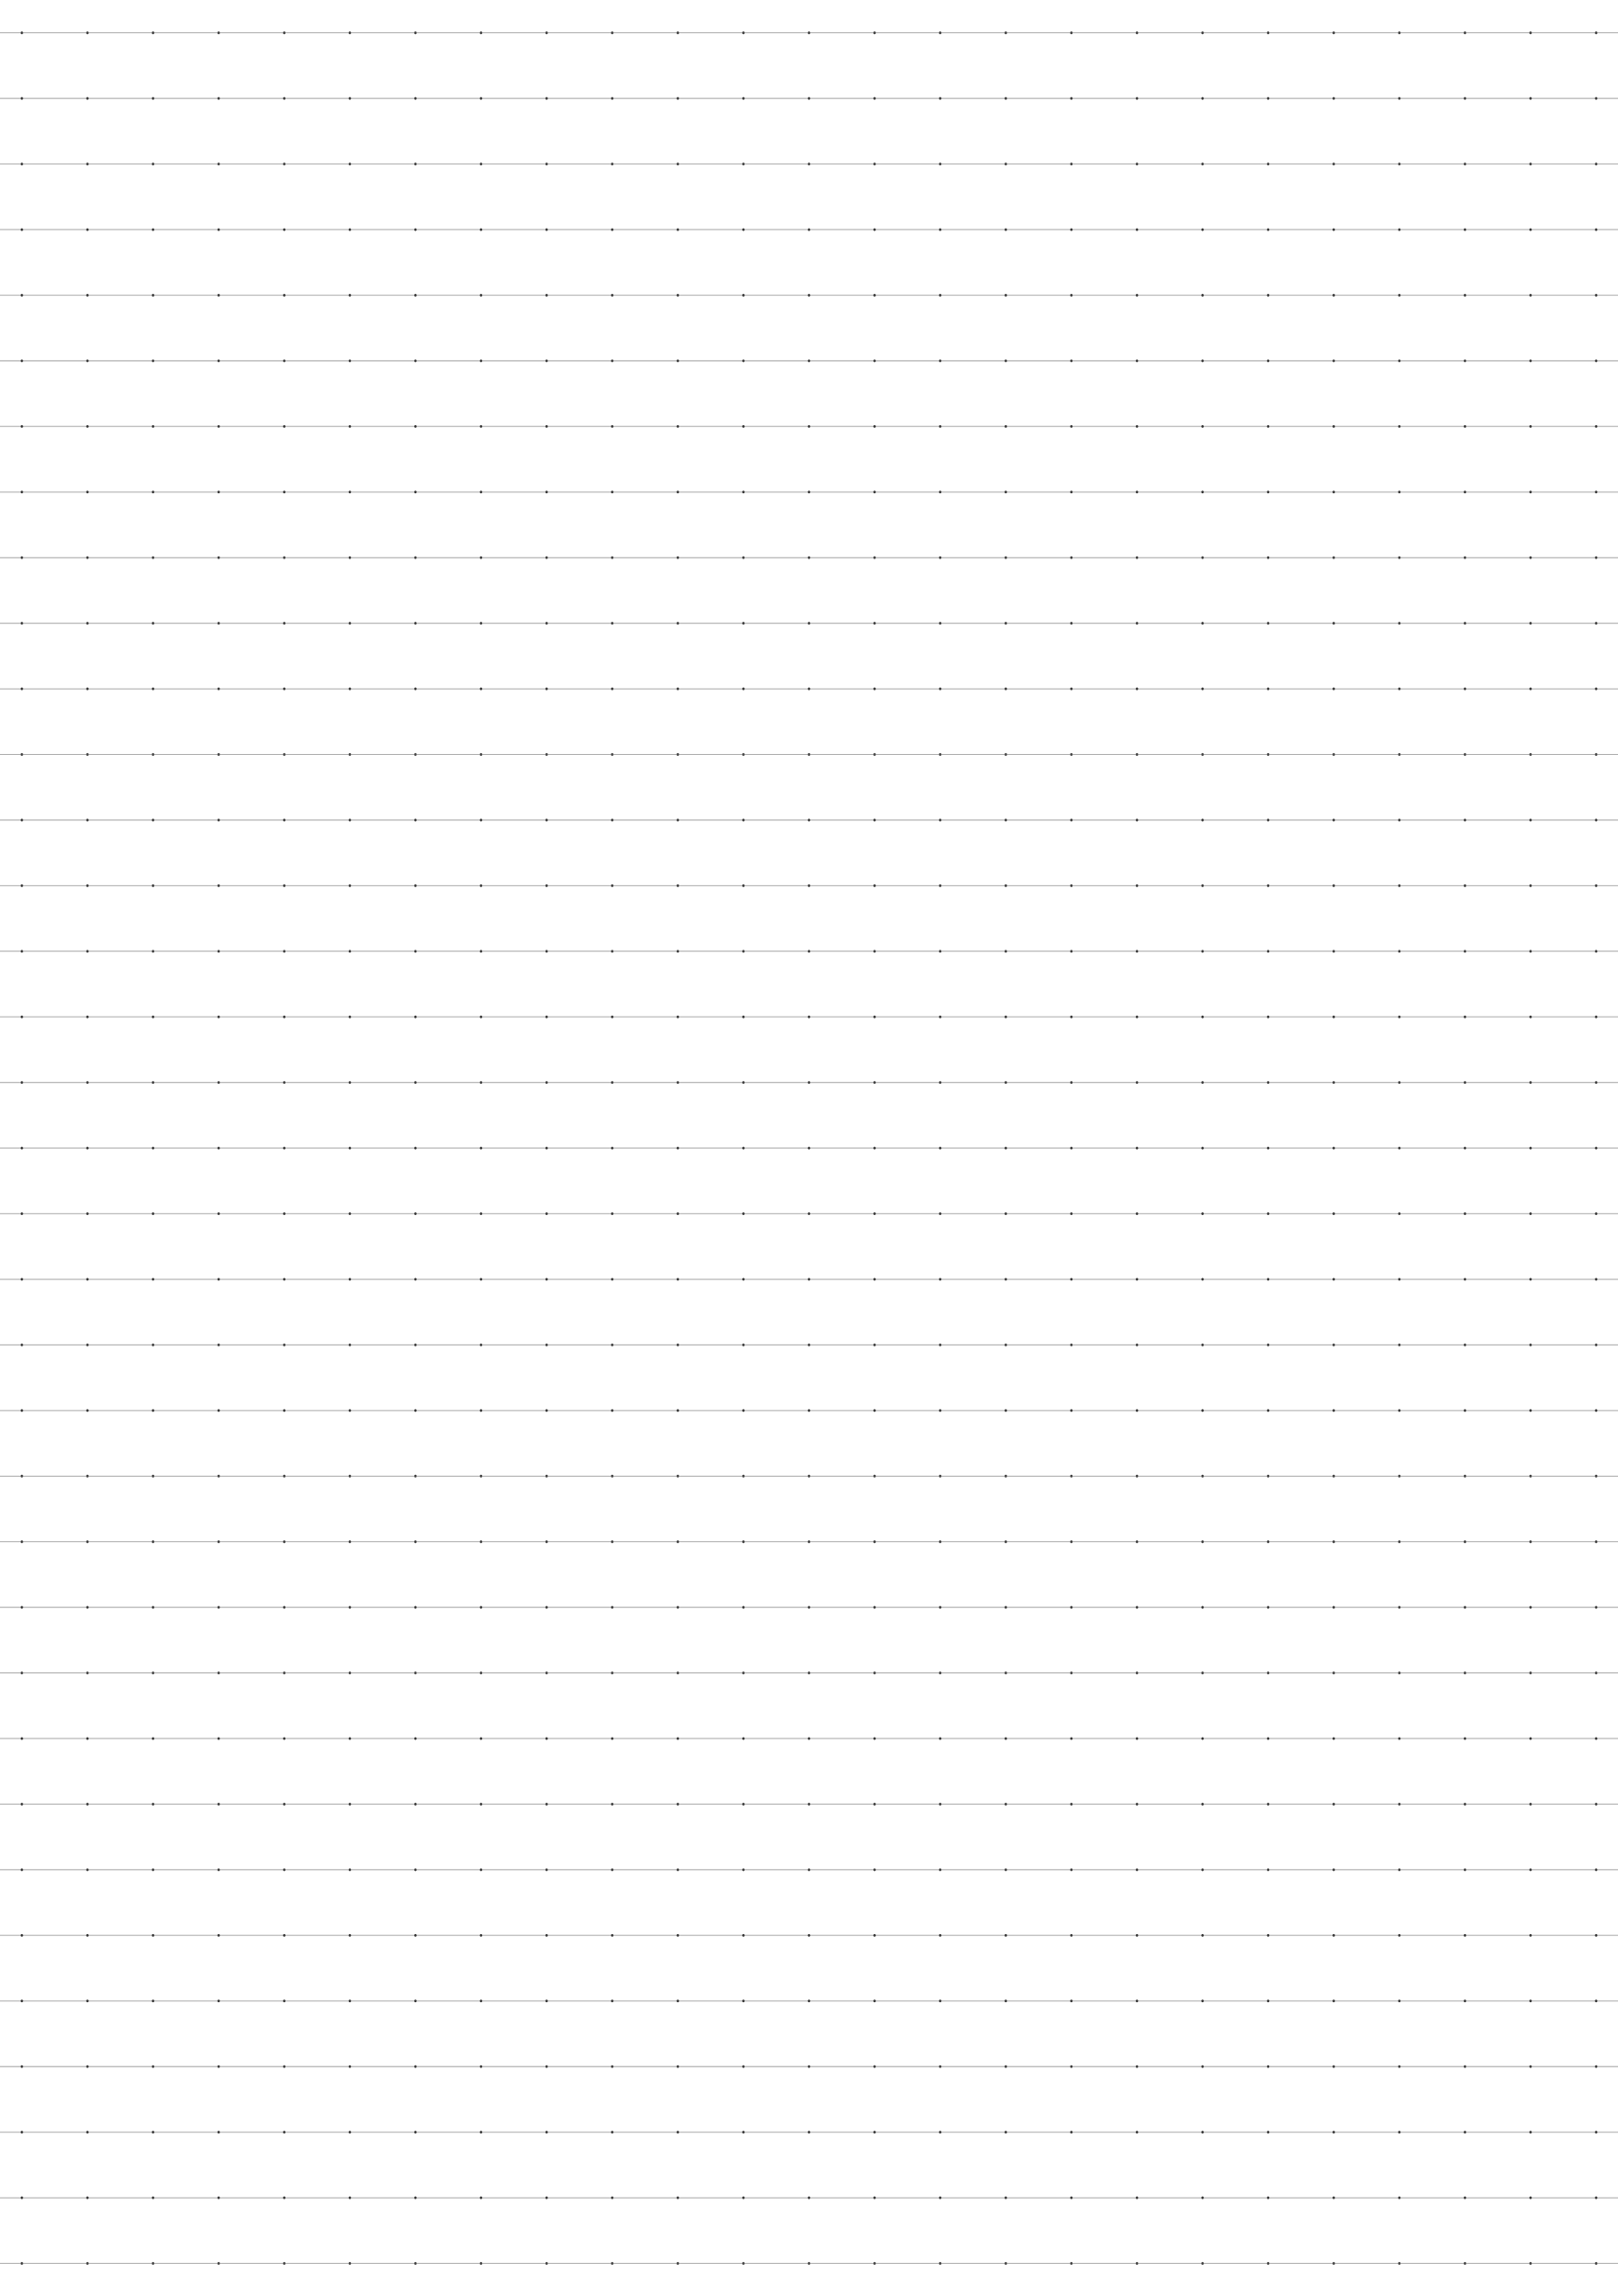 <?xml version="1.0" encoding="UTF-8"?>
<svg xmlns="http://www.w3.org/2000/svg" width="419.528pt" height="595.276pt" viewBox="0 0 419.528 595.276">
  <defs/>
  <style>        .line, .dot { stroke-linecap: round; }
        .stroke-linecap-butt { stroke-linecap: butt; }

        .line            { stroke-width: 0.72pt; }
        .line.xx-thin    { stroke-width: 0.24pt; }
        .line.x-thin     { stroke-width: 0.36pt; }
        .line.thin       { stroke-width: 0.48pt; }
        .line.thick      { stroke-width: 1.08pt; }
        .line.semi-thin  { stroke-width: 0.588pt; }
        .line.semi-thick { stroke-width: 0.882pt; }

        .dot             { stroke-width: 1.44pt; }
        .dot.thin        { stroke-width: 0.96pt; }
        .dot.thick       { stroke-width: 2.16pt; }
        .dot.semi-thin   { stroke-width: 1.176pt; }
        .dot.semi-thick  { stroke-width: 1.764pt; }

        .stroke-1     { stroke-width: 0.12pt; stroke-linecap: round; } /* 1/600 in */
        .stroke-2     { stroke-width: 0.24pt; stroke-linecap: round; }
        .stroke-3     { stroke-width: 0.36pt; stroke-linecap: round; }
        .stroke-4     { stroke-width: 0.48pt; stroke-linecap: round; }
        .stroke-5     { stroke-width: 0.60pt; stroke-linecap: round; }
        .stroke-6     { stroke-width: 0.72pt; stroke-linecap: round; }
        .stroke-7     { stroke-width: 0.84pt; stroke-linecap: round; }
        .stroke-8     { stroke-width: 0.96pt; stroke-linecap: round; }
        .stroke-9     { stroke-width: 1.08pt; stroke-linecap: round; }
        .stroke-10    { stroke-width: 1.20pt; stroke-linecap: round; }

        .blue  { stroke: #b3b3ff; }
        .red   { stroke: #ff9999; }
        .green { stroke: #b3ffb3; }
        .gray  { stroke: #b3b3b3; }
        .black         { stroke: #000000; }
        .half-black    { stroke: #808080; }
        .quarter-black { stroke: #c0c0c0; }
        .light.blue  { stroke: #d9d9ff; }
        .light.red   { stroke: #ffcccc; }
        .light.green { stroke: #d9ffd9; }
        .light.gray  { stroke: #d9d9d9; }

        .dark.blue  { stroke: #6767ff; }
        .dark.red   { stroke: #ff3333; }
        .dark.green { stroke: #67ff67; }
        .dark.gray  { stroke: #676767; }

        .alternate-blue  { stroke: #6767ff; opacity: 0.5; }
        .alternate-red   { stroke: #ff3333; opacity: 0.5; }
        .alternate-green { stroke: #67ff67; opacity: 0.5; }
        .alternate-gray  { stroke: #676767; opacity: 0.5; }
</style>
  <g id="grid">
    <line x1="5.67" x2="5.67" y1="8.504" y2="8.504" class="stroke-4 black dot"/>
    <line x1="5.67" x2="5.67" y1="25.512" y2="25.512" class="stroke-4 black dot"/>
    <line x1="5.67" x2="5.67" y1="42.52" y2="42.52" class="stroke-4 black dot"/>
    <line x1="5.67" x2="5.67" y1="59.528" y2="59.528" class="stroke-4 black dot"/>
    <line x1="5.67" x2="5.67" y1="76.536" y2="76.536" class="stroke-4 black dot"/>
    <line x1="5.67" x2="5.67" y1="93.544" y2="93.544" class="stroke-4 black dot"/>
    <line x1="5.67" x2="5.67" y1="110.551" y2="110.551" class="stroke-4 black dot"/>
    <line x1="5.67" x2="5.67" y1="127.559" y2="127.559" class="stroke-4 black dot"/>
    <line x1="5.67" x2="5.67" y1="144.567" y2="144.567" class="stroke-4 black dot"/>
    <line x1="5.67" x2="5.67" y1="161.575" y2="161.575" class="stroke-4 black dot"/>
    <line x1="5.67" x2="5.67" y1="178.583" y2="178.583" class="stroke-4 black dot"/>
    <line x1="5.67" x2="5.67" y1="195.591" y2="195.591" class="stroke-4 black dot"/>
    <line x1="5.67" x2="5.67" y1="212.599" y2="212.599" class="stroke-4 black dot"/>
    <line x1="5.67" x2="5.67" y1="229.607" y2="229.607" class="stroke-4 black dot"/>
    <line x1="5.67" x2="5.67" y1="246.614" y2="246.614" class="stroke-4 black dot"/>
    <line x1="5.67" x2="5.67" y1="263.622" y2="263.622" class="stroke-4 black dot"/>
    <line x1="5.67" x2="5.67" y1="280.63" y2="280.63" class="stroke-4 black dot"/>
    <line x1="5.67" x2="5.67" y1="297.638" y2="297.638" class="stroke-4 black dot"/>
    <line x1="5.67" x2="5.67" y1="314.646" y2="314.646" class="stroke-4 black dot"/>
    <line x1="5.67" x2="5.67" y1="331.654" y2="331.654" class="stroke-4 black dot"/>
    <line x1="5.67" x2="5.67" y1="348.662" y2="348.662" class="stroke-4 black dot"/>
    <line x1="5.67" x2="5.67" y1="365.669" y2="365.669" class="stroke-4 black dot"/>
    <line x1="5.67" x2="5.67" y1="382.677" y2="382.677" class="stroke-4 black dot"/>
    <line x1="5.67" x2="5.67" y1="399.685" y2="399.685" class="stroke-4 black dot"/>
    <line x1="5.67" x2="5.67" y1="416.693" y2="416.693" class="stroke-4 black dot"/>
    <line x1="5.67" x2="5.67" y1="433.701" y2="433.701" class="stroke-4 black dot"/>
    <line x1="5.67" x2="5.67" y1="450.709" y2="450.709" class="stroke-4 black dot"/>
    <line x1="5.67" x2="5.67" y1="467.717" y2="467.717" class="stroke-4 black dot"/>
    <line x1="5.67" x2="5.67" y1="484.725" y2="484.725" class="stroke-4 black dot"/>
    <line x1="5.67" x2="5.67" y1="501.732" y2="501.732" class="stroke-4 black dot"/>
    <line x1="5.67" x2="5.67" y1="518.74" y2="518.74" class="stroke-4 black dot"/>
    <line x1="5.67" x2="5.67" y1="535.748" y2="535.748" class="stroke-4 black dot"/>
    <line x1="5.67" x2="5.67" y1="552.756" y2="552.756" class="stroke-4 black dot"/>
    <line x1="5.67" x2="5.67" y1="569.764" y2="569.764" class="stroke-4 black dot"/>
    <line x1="5.67" x2="5.67" y1="586.772" y2="586.772" class="stroke-4 black dot"/>
    <line x1="22.677" x2="22.677" y1="8.504" y2="8.504" class="stroke-4 black dot"/>
    <line x1="22.677" x2="22.677" y1="25.512" y2="25.512" class="stroke-4 black dot"/>
    <line x1="22.677" x2="22.677" y1="42.52" y2="42.52" class="stroke-4 black dot"/>
    <line x1="22.677" x2="22.677" y1="59.528" y2="59.528" class="stroke-4 black dot"/>
    <line x1="22.677" x2="22.677" y1="76.536" y2="76.536" class="stroke-4 black dot"/>
    <line x1="22.677" x2="22.677" y1="93.544" y2="93.544" class="stroke-4 black dot"/>
    <line x1="22.677" x2="22.677" y1="110.551" y2="110.551" class="stroke-4 black dot"/>
    <line x1="22.677" x2="22.677" y1="127.559" y2="127.559" class="stroke-4 black dot"/>
    <line x1="22.677" x2="22.677" y1="144.567" y2="144.567" class="stroke-4 black dot"/>
    <line x1="22.677" x2="22.677" y1="161.575" y2="161.575" class="stroke-4 black dot"/>
    <line x1="22.677" x2="22.677" y1="178.583" y2="178.583" class="stroke-4 black dot"/>
    <line x1="22.677" x2="22.677" y1="195.591" y2="195.591" class="stroke-4 black dot"/>
    <line x1="22.677" x2="22.677" y1="212.599" y2="212.599" class="stroke-4 black dot"/>
    <line x1="22.677" x2="22.677" y1="229.607" y2="229.607" class="stroke-4 black dot"/>
    <line x1="22.677" x2="22.677" y1="246.614" y2="246.614" class="stroke-4 black dot"/>
    <line x1="22.677" x2="22.677" y1="263.622" y2="263.622" class="stroke-4 black dot"/>
    <line x1="22.677" x2="22.677" y1="280.63" y2="280.63" class="stroke-4 black dot"/>
    <line x1="22.677" x2="22.677" y1="297.638" y2="297.638" class="stroke-4 black dot"/>
    <line x1="22.677" x2="22.677" y1="314.646" y2="314.646" class="stroke-4 black dot"/>
    <line x1="22.677" x2="22.677" y1="331.654" y2="331.654" class="stroke-4 black dot"/>
    <line x1="22.677" x2="22.677" y1="348.662" y2="348.662" class="stroke-4 black dot"/>
    <line x1="22.677" x2="22.677" y1="365.669" y2="365.669" class="stroke-4 black dot"/>
    <line x1="22.677" x2="22.677" y1="382.677" y2="382.677" class="stroke-4 black dot"/>
    <line x1="22.677" x2="22.677" y1="399.685" y2="399.685" class="stroke-4 black dot"/>
    <line x1="22.677" x2="22.677" y1="416.693" y2="416.693" class="stroke-4 black dot"/>
    <line x1="22.677" x2="22.677" y1="433.701" y2="433.701" class="stroke-4 black dot"/>
    <line x1="22.677" x2="22.677" y1="450.709" y2="450.709" class="stroke-4 black dot"/>
    <line x1="22.677" x2="22.677" y1="467.717" y2="467.717" class="stroke-4 black dot"/>
    <line x1="22.677" x2="22.677" y1="484.725" y2="484.725" class="stroke-4 black dot"/>
    <line x1="22.677" x2="22.677" y1="501.732" y2="501.732" class="stroke-4 black dot"/>
    <line x1="22.677" x2="22.677" y1="518.74" y2="518.74" class="stroke-4 black dot"/>
    <line x1="22.677" x2="22.677" y1="535.748" y2="535.748" class="stroke-4 black dot"/>
    <line x1="22.677" x2="22.677" y1="552.756" y2="552.756" class="stroke-4 black dot"/>
    <line x1="22.677" x2="22.677" y1="569.764" y2="569.764" class="stroke-4 black dot"/>
    <line x1="22.677" x2="22.677" y1="586.772" y2="586.772" class="stroke-4 black dot"/>
    <line x1="39.685" x2="39.685" y1="8.504" y2="8.504" class="stroke-4 black dot"/>
    <line x1="39.685" x2="39.685" y1="25.512" y2="25.512" class="stroke-4 black dot"/>
    <line x1="39.685" x2="39.685" y1="42.52" y2="42.52" class="stroke-4 black dot"/>
    <line x1="39.685" x2="39.685" y1="59.528" y2="59.528" class="stroke-4 black dot"/>
    <line x1="39.685" x2="39.685" y1="76.536" y2="76.536" class="stroke-4 black dot"/>
    <line x1="39.685" x2="39.685" y1="93.544" y2="93.544" class="stroke-4 black dot"/>
    <line x1="39.685" x2="39.685" y1="110.551" y2="110.551" class="stroke-4 black dot"/>
    <line x1="39.685" x2="39.685" y1="127.559" y2="127.559" class="stroke-4 black dot"/>
    <line x1="39.685" x2="39.685" y1="144.567" y2="144.567" class="stroke-4 black dot"/>
    <line x1="39.685" x2="39.685" y1="161.575" y2="161.575" class="stroke-4 black dot"/>
    <line x1="39.685" x2="39.685" y1="178.583" y2="178.583" class="stroke-4 black dot"/>
    <line x1="39.685" x2="39.685" y1="195.591" y2="195.591" class="stroke-4 black dot"/>
    <line x1="39.685" x2="39.685" y1="212.599" y2="212.599" class="stroke-4 black dot"/>
    <line x1="39.685" x2="39.685" y1="229.607" y2="229.607" class="stroke-4 black dot"/>
    <line x1="39.685" x2="39.685" y1="246.614" y2="246.614" class="stroke-4 black dot"/>
    <line x1="39.685" x2="39.685" y1="263.622" y2="263.622" class="stroke-4 black dot"/>
    <line x1="39.685" x2="39.685" y1="280.63" y2="280.63" class="stroke-4 black dot"/>
    <line x1="39.685" x2="39.685" y1="297.638" y2="297.638" class="stroke-4 black dot"/>
    <line x1="39.685" x2="39.685" y1="314.646" y2="314.646" class="stroke-4 black dot"/>
    <line x1="39.685" x2="39.685" y1="331.654" y2="331.654" class="stroke-4 black dot"/>
    <line x1="39.685" x2="39.685" y1="348.662" y2="348.662" class="stroke-4 black dot"/>
    <line x1="39.685" x2="39.685" y1="365.669" y2="365.669" class="stroke-4 black dot"/>
    <line x1="39.685" x2="39.685" y1="382.677" y2="382.677" class="stroke-4 black dot"/>
    <line x1="39.685" x2="39.685" y1="399.685" y2="399.685" class="stroke-4 black dot"/>
    <line x1="39.685" x2="39.685" y1="416.693" y2="416.693" class="stroke-4 black dot"/>
    <line x1="39.685" x2="39.685" y1="433.701" y2="433.701" class="stroke-4 black dot"/>
    <line x1="39.685" x2="39.685" y1="450.709" y2="450.709" class="stroke-4 black dot"/>
    <line x1="39.685" x2="39.685" y1="467.717" y2="467.717" class="stroke-4 black dot"/>
    <line x1="39.685" x2="39.685" y1="484.725" y2="484.725" class="stroke-4 black dot"/>
    <line x1="39.685" x2="39.685" y1="501.732" y2="501.732" class="stroke-4 black dot"/>
    <line x1="39.685" x2="39.685" y1="518.74" y2="518.74" class="stroke-4 black dot"/>
    <line x1="39.685" x2="39.685" y1="535.748" y2="535.748" class="stroke-4 black dot"/>
    <line x1="39.685" x2="39.685" y1="552.756" y2="552.756" class="stroke-4 black dot"/>
    <line x1="39.685" x2="39.685" y1="569.764" y2="569.764" class="stroke-4 black dot"/>
    <line x1="39.685" x2="39.685" y1="586.772" y2="586.772" class="stroke-4 black dot"/>
    <line x1="56.693" x2="56.693" y1="8.504" y2="8.504" class="stroke-4 black dot"/>
    <line x1="56.693" x2="56.693" y1="25.512" y2="25.512" class="stroke-4 black dot"/>
    <line x1="56.693" x2="56.693" y1="42.52" y2="42.52" class="stroke-4 black dot"/>
    <line x1="56.693" x2="56.693" y1="59.528" y2="59.528" class="stroke-4 black dot"/>
    <line x1="56.693" x2="56.693" y1="76.536" y2="76.536" class="stroke-4 black dot"/>
    <line x1="56.693" x2="56.693" y1="93.544" y2="93.544" class="stroke-4 black dot"/>
    <line x1="56.693" x2="56.693" y1="110.551" y2="110.551" class="stroke-4 black dot"/>
    <line x1="56.693" x2="56.693" y1="127.559" y2="127.559" class="stroke-4 black dot"/>
    <line x1="56.693" x2="56.693" y1="144.567" y2="144.567" class="stroke-4 black dot"/>
    <line x1="56.693" x2="56.693" y1="161.575" y2="161.575" class="stroke-4 black dot"/>
    <line x1="56.693" x2="56.693" y1="178.583" y2="178.583" class="stroke-4 black dot"/>
    <line x1="56.693" x2="56.693" y1="195.591" y2="195.591" class="stroke-4 black dot"/>
    <line x1="56.693" x2="56.693" y1="212.599" y2="212.599" class="stroke-4 black dot"/>
    <line x1="56.693" x2="56.693" y1="229.607" y2="229.607" class="stroke-4 black dot"/>
    <line x1="56.693" x2="56.693" y1="246.614" y2="246.614" class="stroke-4 black dot"/>
    <line x1="56.693" x2="56.693" y1="263.622" y2="263.622" class="stroke-4 black dot"/>
    <line x1="56.693" x2="56.693" y1="280.63" y2="280.63" class="stroke-4 black dot"/>
    <line x1="56.693" x2="56.693" y1="297.638" y2="297.638" class="stroke-4 black dot"/>
    <line x1="56.693" x2="56.693" y1="314.646" y2="314.646" class="stroke-4 black dot"/>
    <line x1="56.693" x2="56.693" y1="331.654" y2="331.654" class="stroke-4 black dot"/>
    <line x1="56.693" x2="56.693" y1="348.662" y2="348.662" class="stroke-4 black dot"/>
    <line x1="56.693" x2="56.693" y1="365.669" y2="365.669" class="stroke-4 black dot"/>
    <line x1="56.693" x2="56.693" y1="382.677" y2="382.677" class="stroke-4 black dot"/>
    <line x1="56.693" x2="56.693" y1="399.685" y2="399.685" class="stroke-4 black dot"/>
    <line x1="56.693" x2="56.693" y1="416.693" y2="416.693" class="stroke-4 black dot"/>
    <line x1="56.693" x2="56.693" y1="433.701" y2="433.701" class="stroke-4 black dot"/>
    <line x1="56.693" x2="56.693" y1="450.709" y2="450.709" class="stroke-4 black dot"/>
    <line x1="56.693" x2="56.693" y1="467.717" y2="467.717" class="stroke-4 black dot"/>
    <line x1="56.693" x2="56.693" y1="484.725" y2="484.725" class="stroke-4 black dot"/>
    <line x1="56.693" x2="56.693" y1="501.732" y2="501.732" class="stroke-4 black dot"/>
    <line x1="56.693" x2="56.693" y1="518.74" y2="518.74" class="stroke-4 black dot"/>
    <line x1="56.693" x2="56.693" y1="535.748" y2="535.748" class="stroke-4 black dot"/>
    <line x1="56.693" x2="56.693" y1="552.756" y2="552.756" class="stroke-4 black dot"/>
    <line x1="56.693" x2="56.693" y1="569.764" y2="569.764" class="stroke-4 black dot"/>
    <line x1="56.693" x2="56.693" y1="586.772" y2="586.772" class="stroke-4 black dot"/>
    <line x1="73.701" x2="73.701" y1="8.504" y2="8.504" class="stroke-4 black dot"/>
    <line x1="73.701" x2="73.701" y1="25.512" y2="25.512" class="stroke-4 black dot"/>
    <line x1="73.701" x2="73.701" y1="42.52" y2="42.52" class="stroke-4 black dot"/>
    <line x1="73.701" x2="73.701" y1="59.528" y2="59.528" class="stroke-4 black dot"/>
    <line x1="73.701" x2="73.701" y1="76.536" y2="76.536" class="stroke-4 black dot"/>
    <line x1="73.701" x2="73.701" y1="93.544" y2="93.544" class="stroke-4 black dot"/>
    <line x1="73.701" x2="73.701" y1="110.551" y2="110.551" class="stroke-4 black dot"/>
    <line x1="73.701" x2="73.701" y1="127.559" y2="127.559" class="stroke-4 black dot"/>
    <line x1="73.701" x2="73.701" y1="144.567" y2="144.567" class="stroke-4 black dot"/>
    <line x1="73.701" x2="73.701" y1="161.575" y2="161.575" class="stroke-4 black dot"/>
    <line x1="73.701" x2="73.701" y1="178.583" y2="178.583" class="stroke-4 black dot"/>
    <line x1="73.701" x2="73.701" y1="195.591" y2="195.591" class="stroke-4 black dot"/>
    <line x1="73.701" x2="73.701" y1="212.599" y2="212.599" class="stroke-4 black dot"/>
    <line x1="73.701" x2="73.701" y1="229.607" y2="229.607" class="stroke-4 black dot"/>
    <line x1="73.701" x2="73.701" y1="246.614" y2="246.614" class="stroke-4 black dot"/>
    <line x1="73.701" x2="73.701" y1="263.622" y2="263.622" class="stroke-4 black dot"/>
    <line x1="73.701" x2="73.701" y1="280.63" y2="280.63" class="stroke-4 black dot"/>
    <line x1="73.701" x2="73.701" y1="297.638" y2="297.638" class="stroke-4 black dot"/>
    <line x1="73.701" x2="73.701" y1="314.646" y2="314.646" class="stroke-4 black dot"/>
    <line x1="73.701" x2="73.701" y1="331.654" y2="331.654" class="stroke-4 black dot"/>
    <line x1="73.701" x2="73.701" y1="348.662" y2="348.662" class="stroke-4 black dot"/>
    <line x1="73.701" x2="73.701" y1="365.669" y2="365.669" class="stroke-4 black dot"/>
    <line x1="73.701" x2="73.701" y1="382.677" y2="382.677" class="stroke-4 black dot"/>
    <line x1="73.701" x2="73.701" y1="399.685" y2="399.685" class="stroke-4 black dot"/>
    <line x1="73.701" x2="73.701" y1="416.693" y2="416.693" class="stroke-4 black dot"/>
    <line x1="73.701" x2="73.701" y1="433.701" y2="433.701" class="stroke-4 black dot"/>
    <line x1="73.701" x2="73.701" y1="450.709" y2="450.709" class="stroke-4 black dot"/>
    <line x1="73.701" x2="73.701" y1="467.717" y2="467.717" class="stroke-4 black dot"/>
    <line x1="73.701" x2="73.701" y1="484.725" y2="484.725" class="stroke-4 black dot"/>
    <line x1="73.701" x2="73.701" y1="501.732" y2="501.732" class="stroke-4 black dot"/>
    <line x1="73.701" x2="73.701" y1="518.74" y2="518.74" class="stroke-4 black dot"/>
    <line x1="73.701" x2="73.701" y1="535.748" y2="535.748" class="stroke-4 black dot"/>
    <line x1="73.701" x2="73.701" y1="552.756" y2="552.756" class="stroke-4 black dot"/>
    <line x1="73.701" x2="73.701" y1="569.764" y2="569.764" class="stroke-4 black dot"/>
    <line x1="73.701" x2="73.701" y1="586.772" y2="586.772" class="stroke-4 black dot"/>
    <line x1="90.709" x2="90.709" y1="8.504" y2="8.504" class="stroke-4 black dot"/>
    <line x1="90.709" x2="90.709" y1="25.512" y2="25.512" class="stroke-4 black dot"/>
    <line x1="90.709" x2="90.709" y1="42.52" y2="42.52" class="stroke-4 black dot"/>
    <line x1="90.709" x2="90.709" y1="59.528" y2="59.528" class="stroke-4 black dot"/>
    <line x1="90.709" x2="90.709" y1="76.536" y2="76.536" class="stroke-4 black dot"/>
    <line x1="90.709" x2="90.709" y1="93.544" y2="93.544" class="stroke-4 black dot"/>
    <line x1="90.709" x2="90.709" y1="110.551" y2="110.551" class="stroke-4 black dot"/>
    <line x1="90.709" x2="90.709" y1="127.559" y2="127.559" class="stroke-4 black dot"/>
    <line x1="90.709" x2="90.709" y1="144.567" y2="144.567" class="stroke-4 black dot"/>
    <line x1="90.709" x2="90.709" y1="161.575" y2="161.575" class="stroke-4 black dot"/>
    <line x1="90.709" x2="90.709" y1="178.583" y2="178.583" class="stroke-4 black dot"/>
    <line x1="90.709" x2="90.709" y1="195.591" y2="195.591" class="stroke-4 black dot"/>
    <line x1="90.709" x2="90.709" y1="212.599" y2="212.599" class="stroke-4 black dot"/>
    <line x1="90.709" x2="90.709" y1="229.607" y2="229.607" class="stroke-4 black dot"/>
    <line x1="90.709" x2="90.709" y1="246.614" y2="246.614" class="stroke-4 black dot"/>
    <line x1="90.709" x2="90.709" y1="263.622" y2="263.622" class="stroke-4 black dot"/>
    <line x1="90.709" x2="90.709" y1="280.63" y2="280.63" class="stroke-4 black dot"/>
    <line x1="90.709" x2="90.709" y1="297.638" y2="297.638" class="stroke-4 black dot"/>
    <line x1="90.709" x2="90.709" y1="314.646" y2="314.646" class="stroke-4 black dot"/>
    <line x1="90.709" x2="90.709" y1="331.654" y2="331.654" class="stroke-4 black dot"/>
    <line x1="90.709" x2="90.709" y1="348.662" y2="348.662" class="stroke-4 black dot"/>
    <line x1="90.709" x2="90.709" y1="365.669" y2="365.669" class="stroke-4 black dot"/>
    <line x1="90.709" x2="90.709" y1="382.677" y2="382.677" class="stroke-4 black dot"/>
    <line x1="90.709" x2="90.709" y1="399.685" y2="399.685" class="stroke-4 black dot"/>
    <line x1="90.709" x2="90.709" y1="416.693" y2="416.693" class="stroke-4 black dot"/>
    <line x1="90.709" x2="90.709" y1="433.701" y2="433.701" class="stroke-4 black dot"/>
    <line x1="90.709" x2="90.709" y1="450.709" y2="450.709" class="stroke-4 black dot"/>
    <line x1="90.709" x2="90.709" y1="467.717" y2="467.717" class="stroke-4 black dot"/>
    <line x1="90.709" x2="90.709" y1="484.725" y2="484.725" class="stroke-4 black dot"/>
    <line x1="90.709" x2="90.709" y1="501.732" y2="501.732" class="stroke-4 black dot"/>
    <line x1="90.709" x2="90.709" y1="518.74" y2="518.74" class="stroke-4 black dot"/>
    <line x1="90.709" x2="90.709" y1="535.748" y2="535.748" class="stroke-4 black dot"/>
    <line x1="90.709" x2="90.709" y1="552.756" y2="552.756" class="stroke-4 black dot"/>
    <line x1="90.709" x2="90.709" y1="569.764" y2="569.764" class="stroke-4 black dot"/>
    <line x1="90.709" x2="90.709" y1="586.772" y2="586.772" class="stroke-4 black dot"/>
    <line x1="107.717" x2="107.717" y1="8.504" y2="8.504" class="stroke-4 black dot"/>
    <line x1="107.717" x2="107.717" y1="25.512" y2="25.512" class="stroke-4 black dot"/>
    <line x1="107.717" x2="107.717" y1="42.52" y2="42.52" class="stroke-4 black dot"/>
    <line x1="107.717" x2="107.717" y1="59.528" y2="59.528" class="stroke-4 black dot"/>
    <line x1="107.717" x2="107.717" y1="76.536" y2="76.536" class="stroke-4 black dot"/>
    <line x1="107.717" x2="107.717" y1="93.544" y2="93.544" class="stroke-4 black dot"/>
    <line x1="107.717" x2="107.717" y1="110.551" y2="110.551" class="stroke-4 black dot"/>
    <line x1="107.717" x2="107.717" y1="127.559" y2="127.559" class="stroke-4 black dot"/>
    <line x1="107.717" x2="107.717" y1="144.567" y2="144.567" class="stroke-4 black dot"/>
    <line x1="107.717" x2="107.717" y1="161.575" y2="161.575" class="stroke-4 black dot"/>
    <line x1="107.717" x2="107.717" y1="178.583" y2="178.583" class="stroke-4 black dot"/>
    <line x1="107.717" x2="107.717" y1="195.591" y2="195.591" class="stroke-4 black dot"/>
    <line x1="107.717" x2="107.717" y1="212.599" y2="212.599" class="stroke-4 black dot"/>
    <line x1="107.717" x2="107.717" y1="229.607" y2="229.607" class="stroke-4 black dot"/>
    <line x1="107.717" x2="107.717" y1="246.614" y2="246.614" class="stroke-4 black dot"/>
    <line x1="107.717" x2="107.717" y1="263.622" y2="263.622" class="stroke-4 black dot"/>
    <line x1="107.717" x2="107.717" y1="280.63" y2="280.63" class="stroke-4 black dot"/>
    <line x1="107.717" x2="107.717" y1="297.638" y2="297.638" class="stroke-4 black dot"/>
    <line x1="107.717" x2="107.717" y1="314.646" y2="314.646" class="stroke-4 black dot"/>
    <line x1="107.717" x2="107.717" y1="331.654" y2="331.654" class="stroke-4 black dot"/>
    <line x1="107.717" x2="107.717" y1="348.662" y2="348.662" class="stroke-4 black dot"/>
    <line x1="107.717" x2="107.717" y1="365.669" y2="365.669" class="stroke-4 black dot"/>
    <line x1="107.717" x2="107.717" y1="382.677" y2="382.677" class="stroke-4 black dot"/>
    <line x1="107.717" x2="107.717" y1="399.685" y2="399.685" class="stroke-4 black dot"/>
    <line x1="107.717" x2="107.717" y1="416.693" y2="416.693" class="stroke-4 black dot"/>
    <line x1="107.717" x2="107.717" y1="433.701" y2="433.701" class="stroke-4 black dot"/>
    <line x1="107.717" x2="107.717" y1="450.709" y2="450.709" class="stroke-4 black dot"/>
    <line x1="107.717" x2="107.717" y1="467.717" y2="467.717" class="stroke-4 black dot"/>
    <line x1="107.717" x2="107.717" y1="484.725" y2="484.725" class="stroke-4 black dot"/>
    <line x1="107.717" x2="107.717" y1="501.732" y2="501.732" class="stroke-4 black dot"/>
    <line x1="107.717" x2="107.717" y1="518.74" y2="518.74" class="stroke-4 black dot"/>
    <line x1="107.717" x2="107.717" y1="535.748" y2="535.748" class="stroke-4 black dot"/>
    <line x1="107.717" x2="107.717" y1="552.756" y2="552.756" class="stroke-4 black dot"/>
    <line x1="107.717" x2="107.717" y1="569.764" y2="569.764" class="stroke-4 black dot"/>
    <line x1="107.717" x2="107.717" y1="586.772" y2="586.772" class="stroke-4 black dot"/>
    <line x1="124.725" x2="124.725" y1="8.504" y2="8.504" class="stroke-4 black dot"/>
    <line x1="124.725" x2="124.725" y1="25.512" y2="25.512" class="stroke-4 black dot"/>
    <line x1="124.725" x2="124.725" y1="42.52" y2="42.52" class="stroke-4 black dot"/>
    <line x1="124.725" x2="124.725" y1="59.528" y2="59.528" class="stroke-4 black dot"/>
    <line x1="124.725" x2="124.725" y1="76.536" y2="76.536" class="stroke-4 black dot"/>
    <line x1="124.725" x2="124.725" y1="93.544" y2="93.544" class="stroke-4 black dot"/>
    <line x1="124.725" x2="124.725" y1="110.551" y2="110.551" class="stroke-4 black dot"/>
    <line x1="124.725" x2="124.725" y1="127.559" y2="127.559" class="stroke-4 black dot"/>
    <line x1="124.725" x2="124.725" y1="144.567" y2="144.567" class="stroke-4 black dot"/>
    <line x1="124.725" x2="124.725" y1="161.575" y2="161.575" class="stroke-4 black dot"/>
    <line x1="124.725" x2="124.725" y1="178.583" y2="178.583" class="stroke-4 black dot"/>
    <line x1="124.725" x2="124.725" y1="195.591" y2="195.591" class="stroke-4 black dot"/>
    <line x1="124.725" x2="124.725" y1="212.599" y2="212.599" class="stroke-4 black dot"/>
    <line x1="124.725" x2="124.725" y1="229.607" y2="229.607" class="stroke-4 black dot"/>
    <line x1="124.725" x2="124.725" y1="246.614" y2="246.614" class="stroke-4 black dot"/>
    <line x1="124.725" x2="124.725" y1="263.622" y2="263.622" class="stroke-4 black dot"/>
    <line x1="124.725" x2="124.725" y1="280.63" y2="280.63" class="stroke-4 black dot"/>
    <line x1="124.725" x2="124.725" y1="297.638" y2="297.638" class="stroke-4 black dot"/>
    <line x1="124.725" x2="124.725" y1="314.646" y2="314.646" class="stroke-4 black dot"/>
    <line x1="124.725" x2="124.725" y1="331.654" y2="331.654" class="stroke-4 black dot"/>
    <line x1="124.725" x2="124.725" y1="348.662" y2="348.662" class="stroke-4 black dot"/>
    <line x1="124.725" x2="124.725" y1="365.669" y2="365.669" class="stroke-4 black dot"/>
    <line x1="124.725" x2="124.725" y1="382.677" y2="382.677" class="stroke-4 black dot"/>
    <line x1="124.725" x2="124.725" y1="399.685" y2="399.685" class="stroke-4 black dot"/>
    <line x1="124.725" x2="124.725" y1="416.693" y2="416.693" class="stroke-4 black dot"/>
    <line x1="124.725" x2="124.725" y1="433.701" y2="433.701" class="stroke-4 black dot"/>
    <line x1="124.725" x2="124.725" y1="450.709" y2="450.709" class="stroke-4 black dot"/>
    <line x1="124.725" x2="124.725" y1="467.717" y2="467.717" class="stroke-4 black dot"/>
    <line x1="124.725" x2="124.725" y1="484.725" y2="484.725" class="stroke-4 black dot"/>
    <line x1="124.725" x2="124.725" y1="501.732" y2="501.732" class="stroke-4 black dot"/>
    <line x1="124.725" x2="124.725" y1="518.74" y2="518.74" class="stroke-4 black dot"/>
    <line x1="124.725" x2="124.725" y1="535.748" y2="535.748" class="stroke-4 black dot"/>
    <line x1="124.725" x2="124.725" y1="552.756" y2="552.756" class="stroke-4 black dot"/>
    <line x1="124.725" x2="124.725" y1="569.764" y2="569.764" class="stroke-4 black dot"/>
    <line x1="124.725" x2="124.725" y1="586.772" y2="586.772" class="stroke-4 black dot"/>
    <line x1="141.733" x2="141.733" y1="8.504" y2="8.504" class="stroke-4 black dot"/>
    <line x1="141.733" x2="141.733" y1="25.512" y2="25.512" class="stroke-4 black dot"/>
    <line x1="141.733" x2="141.733" y1="42.52" y2="42.52" class="stroke-4 black dot"/>
    <line x1="141.733" x2="141.733" y1="59.528" y2="59.528" class="stroke-4 black dot"/>
    <line x1="141.733" x2="141.733" y1="76.536" y2="76.536" class="stroke-4 black dot"/>
    <line x1="141.733" x2="141.733" y1="93.544" y2="93.544" class="stroke-4 black dot"/>
    <line x1="141.733" x2="141.733" y1="110.551" y2="110.551" class="stroke-4 black dot"/>
    <line x1="141.733" x2="141.733" y1="127.559" y2="127.559" class="stroke-4 black dot"/>
    <line x1="141.733" x2="141.733" y1="144.567" y2="144.567" class="stroke-4 black dot"/>
    <line x1="141.733" x2="141.733" y1="161.575" y2="161.575" class="stroke-4 black dot"/>
    <line x1="141.733" x2="141.733" y1="178.583" y2="178.583" class="stroke-4 black dot"/>
    <line x1="141.733" x2="141.733" y1="195.591" y2="195.591" class="stroke-4 black dot"/>
    <line x1="141.733" x2="141.733" y1="212.599" y2="212.599" class="stroke-4 black dot"/>
    <line x1="141.733" x2="141.733" y1="229.607" y2="229.607" class="stroke-4 black dot"/>
    <line x1="141.733" x2="141.733" y1="246.614" y2="246.614" class="stroke-4 black dot"/>
    <line x1="141.733" x2="141.733" y1="263.622" y2="263.622" class="stroke-4 black dot"/>
    <line x1="141.733" x2="141.733" y1="280.63" y2="280.63" class="stroke-4 black dot"/>
    <line x1="141.733" x2="141.733" y1="297.638" y2="297.638" class="stroke-4 black dot"/>
    <line x1="141.733" x2="141.733" y1="314.646" y2="314.646" class="stroke-4 black dot"/>
    <line x1="141.733" x2="141.733" y1="331.654" y2="331.654" class="stroke-4 black dot"/>
    <line x1="141.733" x2="141.733" y1="348.662" y2="348.662" class="stroke-4 black dot"/>
    <line x1="141.733" x2="141.733" y1="365.669" y2="365.669" class="stroke-4 black dot"/>
    <line x1="141.733" x2="141.733" y1="382.677" y2="382.677" class="stroke-4 black dot"/>
    <line x1="141.733" x2="141.733" y1="399.685" y2="399.685" class="stroke-4 black dot"/>
    <line x1="141.733" x2="141.733" y1="416.693" y2="416.693" class="stroke-4 black dot"/>
    <line x1="141.733" x2="141.733" y1="433.701" y2="433.701" class="stroke-4 black dot"/>
    <line x1="141.733" x2="141.733" y1="450.709" y2="450.709" class="stroke-4 black dot"/>
    <line x1="141.733" x2="141.733" y1="467.717" y2="467.717" class="stroke-4 black dot"/>
    <line x1="141.733" x2="141.733" y1="484.725" y2="484.725" class="stroke-4 black dot"/>
    <line x1="141.733" x2="141.733" y1="501.732" y2="501.732" class="stroke-4 black dot"/>
    <line x1="141.733" x2="141.733" y1="518.74" y2="518.74" class="stroke-4 black dot"/>
    <line x1="141.733" x2="141.733" y1="535.748" y2="535.748" class="stroke-4 black dot"/>
    <line x1="141.733" x2="141.733" y1="552.756" y2="552.756" class="stroke-4 black dot"/>
    <line x1="141.733" x2="141.733" y1="569.764" y2="569.764" class="stroke-4 black dot"/>
    <line x1="141.733" x2="141.733" y1="586.772" y2="586.772" class="stroke-4 black dot"/>
    <line x1="158.74" x2="158.74" y1="8.504" y2="8.504" class="stroke-4 black dot"/>
    <line x1="158.74" x2="158.74" y1="25.512" y2="25.512" class="stroke-4 black dot"/>
    <line x1="158.74" x2="158.74" y1="42.52" y2="42.52" class="stroke-4 black dot"/>
    <line x1="158.74" x2="158.74" y1="59.528" y2="59.528" class="stroke-4 black dot"/>
    <line x1="158.74" x2="158.74" y1="76.536" y2="76.536" class="stroke-4 black dot"/>
    <line x1="158.74" x2="158.74" y1="93.544" y2="93.544" class="stroke-4 black dot"/>
    <line x1="158.74" x2="158.74" y1="110.551" y2="110.551" class="stroke-4 black dot"/>
    <line x1="158.74" x2="158.74" y1="127.559" y2="127.559" class="stroke-4 black dot"/>
    <line x1="158.74" x2="158.74" y1="144.567" y2="144.567" class="stroke-4 black dot"/>
    <line x1="158.74" x2="158.74" y1="161.575" y2="161.575" class="stroke-4 black dot"/>
    <line x1="158.74" x2="158.74" y1="178.583" y2="178.583" class="stroke-4 black dot"/>
    <line x1="158.74" x2="158.74" y1="195.591" y2="195.591" class="stroke-4 black dot"/>
    <line x1="158.74" x2="158.74" y1="212.599" y2="212.599" class="stroke-4 black dot"/>
    <line x1="158.74" x2="158.74" y1="229.607" y2="229.607" class="stroke-4 black dot"/>
    <line x1="158.74" x2="158.74" y1="246.614" y2="246.614" class="stroke-4 black dot"/>
    <line x1="158.74" x2="158.74" y1="263.622" y2="263.622" class="stroke-4 black dot"/>
    <line x1="158.74" x2="158.74" y1="280.63" y2="280.63" class="stroke-4 black dot"/>
    <line x1="158.74" x2="158.74" y1="297.638" y2="297.638" class="stroke-4 black dot"/>
    <line x1="158.74" x2="158.74" y1="314.646" y2="314.646" class="stroke-4 black dot"/>
    <line x1="158.74" x2="158.74" y1="331.654" y2="331.654" class="stroke-4 black dot"/>
    <line x1="158.74" x2="158.74" y1="348.662" y2="348.662" class="stroke-4 black dot"/>
    <line x1="158.74" x2="158.74" y1="365.669" y2="365.669" class="stroke-4 black dot"/>
    <line x1="158.74" x2="158.74" y1="382.677" y2="382.677" class="stroke-4 black dot"/>
    <line x1="158.74" x2="158.74" y1="399.685" y2="399.685" class="stroke-4 black dot"/>
    <line x1="158.74" x2="158.74" y1="416.693" y2="416.693" class="stroke-4 black dot"/>
    <line x1="158.74" x2="158.74" y1="433.701" y2="433.701" class="stroke-4 black dot"/>
    <line x1="158.74" x2="158.74" y1="450.709" y2="450.709" class="stroke-4 black dot"/>
    <line x1="158.74" x2="158.74" y1="467.717" y2="467.717" class="stroke-4 black dot"/>
    <line x1="158.74" x2="158.74" y1="484.725" y2="484.725" class="stroke-4 black dot"/>
    <line x1="158.74" x2="158.74" y1="501.732" y2="501.732" class="stroke-4 black dot"/>
    <line x1="158.74" x2="158.74" y1="518.74" y2="518.74" class="stroke-4 black dot"/>
    <line x1="158.74" x2="158.74" y1="535.748" y2="535.748" class="stroke-4 black dot"/>
    <line x1="158.74" x2="158.74" y1="552.756" y2="552.756" class="stroke-4 black dot"/>
    <line x1="158.74" x2="158.74" y1="569.764" y2="569.764" class="stroke-4 black dot"/>
    <line x1="158.74" x2="158.74" y1="586.772" y2="586.772" class="stroke-4 black dot"/>
    <line x1="175.748" x2="175.748" y1="8.504" y2="8.504" class="stroke-4 black dot"/>
    <line x1="175.748" x2="175.748" y1="25.512" y2="25.512" class="stroke-4 black dot"/>
    <line x1="175.748" x2="175.748" y1="42.52" y2="42.52" class="stroke-4 black dot"/>
    <line x1="175.748" x2="175.748" y1="59.528" y2="59.528" class="stroke-4 black dot"/>
    <line x1="175.748" x2="175.748" y1="76.536" y2="76.536" class="stroke-4 black dot"/>
    <line x1="175.748" x2="175.748" y1="93.544" y2="93.544" class="stroke-4 black dot"/>
    <line x1="175.748" x2="175.748" y1="110.551" y2="110.551" class="stroke-4 black dot"/>
    <line x1="175.748" x2="175.748" y1="127.559" y2="127.559" class="stroke-4 black dot"/>
    <line x1="175.748" x2="175.748" y1="144.567" y2="144.567" class="stroke-4 black dot"/>
    <line x1="175.748" x2="175.748" y1="161.575" y2="161.575" class="stroke-4 black dot"/>
    <line x1="175.748" x2="175.748" y1="178.583" y2="178.583" class="stroke-4 black dot"/>
    <line x1="175.748" x2="175.748" y1="195.591" y2="195.591" class="stroke-4 black dot"/>
    <line x1="175.748" x2="175.748" y1="212.599" y2="212.599" class="stroke-4 black dot"/>
    <line x1="175.748" x2="175.748" y1="229.607" y2="229.607" class="stroke-4 black dot"/>
    <line x1="175.748" x2="175.748" y1="246.614" y2="246.614" class="stroke-4 black dot"/>
    <line x1="175.748" x2="175.748" y1="263.622" y2="263.622" class="stroke-4 black dot"/>
    <line x1="175.748" x2="175.748" y1="280.63" y2="280.63" class="stroke-4 black dot"/>
    <line x1="175.748" x2="175.748" y1="297.638" y2="297.638" class="stroke-4 black dot"/>
    <line x1="175.748" x2="175.748" y1="314.646" y2="314.646" class="stroke-4 black dot"/>
    <line x1="175.748" x2="175.748" y1="331.654" y2="331.654" class="stroke-4 black dot"/>
    <line x1="175.748" x2="175.748" y1="348.662" y2="348.662" class="stroke-4 black dot"/>
    <line x1="175.748" x2="175.748" y1="365.669" y2="365.669" class="stroke-4 black dot"/>
    <line x1="175.748" x2="175.748" y1="382.677" y2="382.677" class="stroke-4 black dot"/>
    <line x1="175.748" x2="175.748" y1="399.685" y2="399.685" class="stroke-4 black dot"/>
    <line x1="175.748" x2="175.748" y1="416.693" y2="416.693" class="stroke-4 black dot"/>
    <line x1="175.748" x2="175.748" y1="433.701" y2="433.701" class="stroke-4 black dot"/>
    <line x1="175.748" x2="175.748" y1="450.709" y2="450.709" class="stroke-4 black dot"/>
    <line x1="175.748" x2="175.748" y1="467.717" y2="467.717" class="stroke-4 black dot"/>
    <line x1="175.748" x2="175.748" y1="484.725" y2="484.725" class="stroke-4 black dot"/>
    <line x1="175.748" x2="175.748" y1="501.732" y2="501.732" class="stroke-4 black dot"/>
    <line x1="175.748" x2="175.748" y1="518.74" y2="518.74" class="stroke-4 black dot"/>
    <line x1="175.748" x2="175.748" y1="535.748" y2="535.748" class="stroke-4 black dot"/>
    <line x1="175.748" x2="175.748" y1="552.756" y2="552.756" class="stroke-4 black dot"/>
    <line x1="175.748" x2="175.748" y1="569.764" y2="569.764" class="stroke-4 black dot"/>
    <line x1="175.748" x2="175.748" y1="586.772" y2="586.772" class="stroke-4 black dot"/>
    <line x1="192.756" x2="192.756" y1="8.504" y2="8.504" class="stroke-4 black dot"/>
    <line x1="192.756" x2="192.756" y1="25.512" y2="25.512" class="stroke-4 black dot"/>
    <line x1="192.756" x2="192.756" y1="42.52" y2="42.52" class="stroke-4 black dot"/>
    <line x1="192.756" x2="192.756" y1="59.528" y2="59.528" class="stroke-4 black dot"/>
    <line x1="192.756" x2="192.756" y1="76.536" y2="76.536" class="stroke-4 black dot"/>
    <line x1="192.756" x2="192.756" y1="93.544" y2="93.544" class="stroke-4 black dot"/>
    <line x1="192.756" x2="192.756" y1="110.551" y2="110.551" class="stroke-4 black dot"/>
    <line x1="192.756" x2="192.756" y1="127.559" y2="127.559" class="stroke-4 black dot"/>
    <line x1="192.756" x2="192.756" y1="144.567" y2="144.567" class="stroke-4 black dot"/>
    <line x1="192.756" x2="192.756" y1="161.575" y2="161.575" class="stroke-4 black dot"/>
    <line x1="192.756" x2="192.756" y1="178.583" y2="178.583" class="stroke-4 black dot"/>
    <line x1="192.756" x2="192.756" y1="195.591" y2="195.591" class="stroke-4 black dot"/>
    <line x1="192.756" x2="192.756" y1="212.599" y2="212.599" class="stroke-4 black dot"/>
    <line x1="192.756" x2="192.756" y1="229.607" y2="229.607" class="stroke-4 black dot"/>
    <line x1="192.756" x2="192.756" y1="246.614" y2="246.614" class="stroke-4 black dot"/>
    <line x1="192.756" x2="192.756" y1="263.622" y2="263.622" class="stroke-4 black dot"/>
    <line x1="192.756" x2="192.756" y1="280.63" y2="280.63" class="stroke-4 black dot"/>
    <line x1="192.756" x2="192.756" y1="297.638" y2="297.638" class="stroke-4 black dot"/>
    <line x1="192.756" x2="192.756" y1="314.646" y2="314.646" class="stroke-4 black dot"/>
    <line x1="192.756" x2="192.756" y1="331.654" y2="331.654" class="stroke-4 black dot"/>
    <line x1="192.756" x2="192.756" y1="348.662" y2="348.662" class="stroke-4 black dot"/>
    <line x1="192.756" x2="192.756" y1="365.669" y2="365.669" class="stroke-4 black dot"/>
    <line x1="192.756" x2="192.756" y1="382.677" y2="382.677" class="stroke-4 black dot"/>
    <line x1="192.756" x2="192.756" y1="399.685" y2="399.685" class="stroke-4 black dot"/>
    <line x1="192.756" x2="192.756" y1="416.693" y2="416.693" class="stroke-4 black dot"/>
    <line x1="192.756" x2="192.756" y1="433.701" y2="433.701" class="stroke-4 black dot"/>
    <line x1="192.756" x2="192.756" y1="450.709" y2="450.709" class="stroke-4 black dot"/>
    <line x1="192.756" x2="192.756" y1="467.717" y2="467.717" class="stroke-4 black dot"/>
    <line x1="192.756" x2="192.756" y1="484.725" y2="484.725" class="stroke-4 black dot"/>
    <line x1="192.756" x2="192.756" y1="501.732" y2="501.732" class="stroke-4 black dot"/>
    <line x1="192.756" x2="192.756" y1="518.74" y2="518.74" class="stroke-4 black dot"/>
    <line x1="192.756" x2="192.756" y1="535.748" y2="535.748" class="stroke-4 black dot"/>
    <line x1="192.756" x2="192.756" y1="552.756" y2="552.756" class="stroke-4 black dot"/>
    <line x1="192.756" x2="192.756" y1="569.764" y2="569.764" class="stroke-4 black dot"/>
    <line x1="192.756" x2="192.756" y1="586.772" y2="586.772" class="stroke-4 black dot"/>
    <line x1="209.764" x2="209.764" y1="8.504" y2="8.504" class="stroke-4 black dot"/>
    <line x1="209.764" x2="209.764" y1="25.512" y2="25.512" class="stroke-4 black dot"/>
    <line x1="209.764" x2="209.764" y1="42.52" y2="42.52" class="stroke-4 black dot"/>
    <line x1="209.764" x2="209.764" y1="59.528" y2="59.528" class="stroke-4 black dot"/>
    <line x1="209.764" x2="209.764" y1="76.536" y2="76.536" class="stroke-4 black dot"/>
    <line x1="209.764" x2="209.764" y1="93.544" y2="93.544" class="stroke-4 black dot"/>
    <line x1="209.764" x2="209.764" y1="110.551" y2="110.551" class="stroke-4 black dot"/>
    <line x1="209.764" x2="209.764" y1="127.559" y2="127.559" class="stroke-4 black dot"/>
    <line x1="209.764" x2="209.764" y1="144.567" y2="144.567" class="stroke-4 black dot"/>
    <line x1="209.764" x2="209.764" y1="161.575" y2="161.575" class="stroke-4 black dot"/>
    <line x1="209.764" x2="209.764" y1="178.583" y2="178.583" class="stroke-4 black dot"/>
    <line x1="209.764" x2="209.764" y1="195.591" y2="195.591" class="stroke-4 black dot"/>
    <line x1="209.764" x2="209.764" y1="212.599" y2="212.599" class="stroke-4 black dot"/>
    <line x1="209.764" x2="209.764" y1="229.607" y2="229.607" class="stroke-4 black dot"/>
    <line x1="209.764" x2="209.764" y1="246.614" y2="246.614" class="stroke-4 black dot"/>
    <line x1="209.764" x2="209.764" y1="263.622" y2="263.622" class="stroke-4 black dot"/>
    <line x1="209.764" x2="209.764" y1="280.63" y2="280.63" class="stroke-4 black dot"/>
    <line x1="209.764" x2="209.764" y1="297.638" y2="297.638" class="stroke-4 black dot"/>
    <line x1="209.764" x2="209.764" y1="314.646" y2="314.646" class="stroke-4 black dot"/>
    <line x1="209.764" x2="209.764" y1="331.654" y2="331.654" class="stroke-4 black dot"/>
    <line x1="209.764" x2="209.764" y1="348.662" y2="348.662" class="stroke-4 black dot"/>
    <line x1="209.764" x2="209.764" y1="365.669" y2="365.669" class="stroke-4 black dot"/>
    <line x1="209.764" x2="209.764" y1="382.677" y2="382.677" class="stroke-4 black dot"/>
    <line x1="209.764" x2="209.764" y1="399.685" y2="399.685" class="stroke-4 black dot"/>
    <line x1="209.764" x2="209.764" y1="416.693" y2="416.693" class="stroke-4 black dot"/>
    <line x1="209.764" x2="209.764" y1="433.701" y2="433.701" class="stroke-4 black dot"/>
    <line x1="209.764" x2="209.764" y1="450.709" y2="450.709" class="stroke-4 black dot"/>
    <line x1="209.764" x2="209.764" y1="467.717" y2="467.717" class="stroke-4 black dot"/>
    <line x1="209.764" x2="209.764" y1="484.725" y2="484.725" class="stroke-4 black dot"/>
    <line x1="209.764" x2="209.764" y1="501.732" y2="501.732" class="stroke-4 black dot"/>
    <line x1="209.764" x2="209.764" y1="518.74" y2="518.74" class="stroke-4 black dot"/>
    <line x1="209.764" x2="209.764" y1="535.748" y2="535.748" class="stroke-4 black dot"/>
    <line x1="209.764" x2="209.764" y1="552.756" y2="552.756" class="stroke-4 black dot"/>
    <line x1="209.764" x2="209.764" y1="569.764" y2="569.764" class="stroke-4 black dot"/>
    <line x1="209.764" x2="209.764" y1="586.772" y2="586.772" class="stroke-4 black dot"/>
    <line x1="226.772" x2="226.772" y1="8.504" y2="8.504" class="stroke-4 black dot"/>
    <line x1="226.772" x2="226.772" y1="25.512" y2="25.512" class="stroke-4 black dot"/>
    <line x1="226.772" x2="226.772" y1="42.52" y2="42.52" class="stroke-4 black dot"/>
    <line x1="226.772" x2="226.772" y1="59.528" y2="59.528" class="stroke-4 black dot"/>
    <line x1="226.772" x2="226.772" y1="76.536" y2="76.536" class="stroke-4 black dot"/>
    <line x1="226.772" x2="226.772" y1="93.544" y2="93.544" class="stroke-4 black dot"/>
    <line x1="226.772" x2="226.772" y1="110.551" y2="110.551" class="stroke-4 black dot"/>
    <line x1="226.772" x2="226.772" y1="127.559" y2="127.559" class="stroke-4 black dot"/>
    <line x1="226.772" x2="226.772" y1="144.567" y2="144.567" class="stroke-4 black dot"/>
    <line x1="226.772" x2="226.772" y1="161.575" y2="161.575" class="stroke-4 black dot"/>
    <line x1="226.772" x2="226.772" y1="178.583" y2="178.583" class="stroke-4 black dot"/>
    <line x1="226.772" x2="226.772" y1="195.591" y2="195.591" class="stroke-4 black dot"/>
    <line x1="226.772" x2="226.772" y1="212.599" y2="212.599" class="stroke-4 black dot"/>
    <line x1="226.772" x2="226.772" y1="229.607" y2="229.607" class="stroke-4 black dot"/>
    <line x1="226.772" x2="226.772" y1="246.614" y2="246.614" class="stroke-4 black dot"/>
    <line x1="226.772" x2="226.772" y1="263.622" y2="263.622" class="stroke-4 black dot"/>
    <line x1="226.772" x2="226.772" y1="280.63" y2="280.63" class="stroke-4 black dot"/>
    <line x1="226.772" x2="226.772" y1="297.638" y2="297.638" class="stroke-4 black dot"/>
    <line x1="226.772" x2="226.772" y1="314.646" y2="314.646" class="stroke-4 black dot"/>
    <line x1="226.772" x2="226.772" y1="331.654" y2="331.654" class="stroke-4 black dot"/>
    <line x1="226.772" x2="226.772" y1="348.662" y2="348.662" class="stroke-4 black dot"/>
    <line x1="226.772" x2="226.772" y1="365.669" y2="365.669" class="stroke-4 black dot"/>
    <line x1="226.772" x2="226.772" y1="382.677" y2="382.677" class="stroke-4 black dot"/>
    <line x1="226.772" x2="226.772" y1="399.685" y2="399.685" class="stroke-4 black dot"/>
    <line x1="226.772" x2="226.772" y1="416.693" y2="416.693" class="stroke-4 black dot"/>
    <line x1="226.772" x2="226.772" y1="433.701" y2="433.701" class="stroke-4 black dot"/>
    <line x1="226.772" x2="226.772" y1="450.709" y2="450.709" class="stroke-4 black dot"/>
    <line x1="226.772" x2="226.772" y1="467.717" y2="467.717" class="stroke-4 black dot"/>
    <line x1="226.772" x2="226.772" y1="484.725" y2="484.725" class="stroke-4 black dot"/>
    <line x1="226.772" x2="226.772" y1="501.732" y2="501.732" class="stroke-4 black dot"/>
    <line x1="226.772" x2="226.772" y1="518.74" y2="518.74" class="stroke-4 black dot"/>
    <line x1="226.772" x2="226.772" y1="535.748" y2="535.748" class="stroke-4 black dot"/>
    <line x1="226.772" x2="226.772" y1="552.756" y2="552.756" class="stroke-4 black dot"/>
    <line x1="226.772" x2="226.772" y1="569.764" y2="569.764" class="stroke-4 black dot"/>
    <line x1="226.772" x2="226.772" y1="586.772" y2="586.772" class="stroke-4 black dot"/>
    <line x1="243.78" x2="243.78" y1="8.504" y2="8.504" class="stroke-4 black dot"/>
    <line x1="243.78" x2="243.78" y1="25.512" y2="25.512" class="stroke-4 black dot"/>
    <line x1="243.78" x2="243.78" y1="42.52" y2="42.52" class="stroke-4 black dot"/>
    <line x1="243.78" x2="243.78" y1="59.528" y2="59.528" class="stroke-4 black dot"/>
    <line x1="243.78" x2="243.78" y1="76.536" y2="76.536" class="stroke-4 black dot"/>
    <line x1="243.78" x2="243.78" y1="93.544" y2="93.544" class="stroke-4 black dot"/>
    <line x1="243.78" x2="243.78" y1="110.551" y2="110.551" class="stroke-4 black dot"/>
    <line x1="243.78" x2="243.78" y1="127.559" y2="127.559" class="stroke-4 black dot"/>
    <line x1="243.78" x2="243.78" y1="144.567" y2="144.567" class="stroke-4 black dot"/>
    <line x1="243.78" x2="243.78" y1="161.575" y2="161.575" class="stroke-4 black dot"/>
    <line x1="243.78" x2="243.78" y1="178.583" y2="178.583" class="stroke-4 black dot"/>
    <line x1="243.78" x2="243.78" y1="195.591" y2="195.591" class="stroke-4 black dot"/>
    <line x1="243.78" x2="243.78" y1="212.599" y2="212.599" class="stroke-4 black dot"/>
    <line x1="243.78" x2="243.78" y1="229.607" y2="229.607" class="stroke-4 black dot"/>
    <line x1="243.78" x2="243.78" y1="246.614" y2="246.614" class="stroke-4 black dot"/>
    <line x1="243.78" x2="243.78" y1="263.622" y2="263.622" class="stroke-4 black dot"/>
    <line x1="243.78" x2="243.78" y1="280.63" y2="280.63" class="stroke-4 black dot"/>
    <line x1="243.78" x2="243.78" y1="297.638" y2="297.638" class="stroke-4 black dot"/>
    <line x1="243.78" x2="243.78" y1="314.646" y2="314.646" class="stroke-4 black dot"/>
    <line x1="243.78" x2="243.78" y1="331.654" y2="331.654" class="stroke-4 black dot"/>
    <line x1="243.78" x2="243.78" y1="348.662" y2="348.662" class="stroke-4 black dot"/>
    <line x1="243.78" x2="243.78" y1="365.669" y2="365.669" class="stroke-4 black dot"/>
    <line x1="243.78" x2="243.78" y1="382.677" y2="382.677" class="stroke-4 black dot"/>
    <line x1="243.78" x2="243.78" y1="399.685" y2="399.685" class="stroke-4 black dot"/>
    <line x1="243.78" x2="243.78" y1="416.693" y2="416.693" class="stroke-4 black dot"/>
    <line x1="243.78" x2="243.78" y1="433.701" y2="433.701" class="stroke-4 black dot"/>
    <line x1="243.78" x2="243.78" y1="450.709" y2="450.709" class="stroke-4 black dot"/>
    <line x1="243.78" x2="243.78" y1="467.717" y2="467.717" class="stroke-4 black dot"/>
    <line x1="243.78" x2="243.78" y1="484.725" y2="484.725" class="stroke-4 black dot"/>
    <line x1="243.78" x2="243.78" y1="501.732" y2="501.732" class="stroke-4 black dot"/>
    <line x1="243.78" x2="243.78" y1="518.74" y2="518.74" class="stroke-4 black dot"/>
    <line x1="243.78" x2="243.78" y1="535.748" y2="535.748" class="stroke-4 black dot"/>
    <line x1="243.78" x2="243.78" y1="552.756" y2="552.756" class="stroke-4 black dot"/>
    <line x1="243.78" x2="243.78" y1="569.764" y2="569.764" class="stroke-4 black dot"/>
    <line x1="243.78" x2="243.78" y1="586.772" y2="586.772" class="stroke-4 black dot"/>
    <line x1="260.788" x2="260.788" y1="8.504" y2="8.504" class="stroke-4 black dot"/>
    <line x1="260.788" x2="260.788" y1="25.512" y2="25.512" class="stroke-4 black dot"/>
    <line x1="260.788" x2="260.788" y1="42.52" y2="42.52" class="stroke-4 black dot"/>
    <line x1="260.788" x2="260.788" y1="59.528" y2="59.528" class="stroke-4 black dot"/>
    <line x1="260.788" x2="260.788" y1="76.536" y2="76.536" class="stroke-4 black dot"/>
    <line x1="260.788" x2="260.788" y1="93.544" y2="93.544" class="stroke-4 black dot"/>
    <line x1="260.788" x2="260.788" y1="110.551" y2="110.551" class="stroke-4 black dot"/>
    <line x1="260.788" x2="260.788" y1="127.559" y2="127.559" class="stroke-4 black dot"/>
    <line x1="260.788" x2="260.788" y1="144.567" y2="144.567" class="stroke-4 black dot"/>
    <line x1="260.788" x2="260.788" y1="161.575" y2="161.575" class="stroke-4 black dot"/>
    <line x1="260.788" x2="260.788" y1="178.583" y2="178.583" class="stroke-4 black dot"/>
    <line x1="260.788" x2="260.788" y1="195.591" y2="195.591" class="stroke-4 black dot"/>
    <line x1="260.788" x2="260.788" y1="212.599" y2="212.599" class="stroke-4 black dot"/>
    <line x1="260.788" x2="260.788" y1="229.607" y2="229.607" class="stroke-4 black dot"/>
    <line x1="260.788" x2="260.788" y1="246.614" y2="246.614" class="stroke-4 black dot"/>
    <line x1="260.788" x2="260.788" y1="263.622" y2="263.622" class="stroke-4 black dot"/>
    <line x1="260.788" x2="260.788" y1="280.63" y2="280.63" class="stroke-4 black dot"/>
    <line x1="260.788" x2="260.788" y1="297.638" y2="297.638" class="stroke-4 black dot"/>
    <line x1="260.788" x2="260.788" y1="314.646" y2="314.646" class="stroke-4 black dot"/>
    <line x1="260.788" x2="260.788" y1="331.654" y2="331.654" class="stroke-4 black dot"/>
    <line x1="260.788" x2="260.788" y1="348.662" y2="348.662" class="stroke-4 black dot"/>
    <line x1="260.788" x2="260.788" y1="365.669" y2="365.669" class="stroke-4 black dot"/>
    <line x1="260.788" x2="260.788" y1="382.677" y2="382.677" class="stroke-4 black dot"/>
    <line x1="260.788" x2="260.788" y1="399.685" y2="399.685" class="stroke-4 black dot"/>
    <line x1="260.788" x2="260.788" y1="416.693" y2="416.693" class="stroke-4 black dot"/>
    <line x1="260.788" x2="260.788" y1="433.701" y2="433.701" class="stroke-4 black dot"/>
    <line x1="260.788" x2="260.788" y1="450.709" y2="450.709" class="stroke-4 black dot"/>
    <line x1="260.788" x2="260.788" y1="467.717" y2="467.717" class="stroke-4 black dot"/>
    <line x1="260.788" x2="260.788" y1="484.725" y2="484.725" class="stroke-4 black dot"/>
    <line x1="260.788" x2="260.788" y1="501.732" y2="501.732" class="stroke-4 black dot"/>
    <line x1="260.788" x2="260.788" y1="518.74" y2="518.74" class="stroke-4 black dot"/>
    <line x1="260.788" x2="260.788" y1="535.748" y2="535.748" class="stroke-4 black dot"/>
    <line x1="260.788" x2="260.788" y1="552.756" y2="552.756" class="stroke-4 black dot"/>
    <line x1="260.788" x2="260.788" y1="569.764" y2="569.764" class="stroke-4 black dot"/>
    <line x1="260.788" x2="260.788" y1="586.772" y2="586.772" class="stroke-4 black dot"/>
    <line x1="277.795" x2="277.795" y1="8.504" y2="8.504" class="stroke-4 black dot"/>
    <line x1="277.795" x2="277.795" y1="25.512" y2="25.512" class="stroke-4 black dot"/>
    <line x1="277.795" x2="277.795" y1="42.52" y2="42.52" class="stroke-4 black dot"/>
    <line x1="277.795" x2="277.795" y1="59.528" y2="59.528" class="stroke-4 black dot"/>
    <line x1="277.795" x2="277.795" y1="76.536" y2="76.536" class="stroke-4 black dot"/>
    <line x1="277.795" x2="277.795" y1="93.544" y2="93.544" class="stroke-4 black dot"/>
    <line x1="277.795" x2="277.795" y1="110.551" y2="110.551" class="stroke-4 black dot"/>
    <line x1="277.795" x2="277.795" y1="127.559" y2="127.559" class="stroke-4 black dot"/>
    <line x1="277.795" x2="277.795" y1="144.567" y2="144.567" class="stroke-4 black dot"/>
    <line x1="277.795" x2="277.795" y1="161.575" y2="161.575" class="stroke-4 black dot"/>
    <line x1="277.795" x2="277.795" y1="178.583" y2="178.583" class="stroke-4 black dot"/>
    <line x1="277.795" x2="277.795" y1="195.591" y2="195.591" class="stroke-4 black dot"/>
    <line x1="277.795" x2="277.795" y1="212.599" y2="212.599" class="stroke-4 black dot"/>
    <line x1="277.795" x2="277.795" y1="229.607" y2="229.607" class="stroke-4 black dot"/>
    <line x1="277.795" x2="277.795" y1="246.614" y2="246.614" class="stroke-4 black dot"/>
    <line x1="277.795" x2="277.795" y1="263.622" y2="263.622" class="stroke-4 black dot"/>
    <line x1="277.795" x2="277.795" y1="280.63" y2="280.63" class="stroke-4 black dot"/>
    <line x1="277.795" x2="277.795" y1="297.638" y2="297.638" class="stroke-4 black dot"/>
    <line x1="277.795" x2="277.795" y1="314.646" y2="314.646" class="stroke-4 black dot"/>
    <line x1="277.795" x2="277.795" y1="331.654" y2="331.654" class="stroke-4 black dot"/>
    <line x1="277.795" x2="277.795" y1="348.662" y2="348.662" class="stroke-4 black dot"/>
    <line x1="277.795" x2="277.795" y1="365.669" y2="365.669" class="stroke-4 black dot"/>
    <line x1="277.795" x2="277.795" y1="382.677" y2="382.677" class="stroke-4 black dot"/>
    <line x1="277.795" x2="277.795" y1="399.685" y2="399.685" class="stroke-4 black dot"/>
    <line x1="277.795" x2="277.795" y1="416.693" y2="416.693" class="stroke-4 black dot"/>
    <line x1="277.795" x2="277.795" y1="433.701" y2="433.701" class="stroke-4 black dot"/>
    <line x1="277.795" x2="277.795" y1="450.709" y2="450.709" class="stroke-4 black dot"/>
    <line x1="277.795" x2="277.795" y1="467.717" y2="467.717" class="stroke-4 black dot"/>
    <line x1="277.795" x2="277.795" y1="484.725" y2="484.725" class="stroke-4 black dot"/>
    <line x1="277.795" x2="277.795" y1="501.732" y2="501.732" class="stroke-4 black dot"/>
    <line x1="277.795" x2="277.795" y1="518.74" y2="518.74" class="stroke-4 black dot"/>
    <line x1="277.795" x2="277.795" y1="535.748" y2="535.748" class="stroke-4 black dot"/>
    <line x1="277.795" x2="277.795" y1="552.756" y2="552.756" class="stroke-4 black dot"/>
    <line x1="277.795" x2="277.795" y1="569.764" y2="569.764" class="stroke-4 black dot"/>
    <line x1="277.795" x2="277.795" y1="586.772" y2="586.772" class="stroke-4 black dot"/>
    <line x1="294.803" x2="294.803" y1="8.504" y2="8.504" class="stroke-4 black dot"/>
    <line x1="294.803" x2="294.803" y1="25.512" y2="25.512" class="stroke-4 black dot"/>
    <line x1="294.803" x2="294.803" y1="42.52" y2="42.52" class="stroke-4 black dot"/>
    <line x1="294.803" x2="294.803" y1="59.528" y2="59.528" class="stroke-4 black dot"/>
    <line x1="294.803" x2="294.803" y1="76.536" y2="76.536" class="stroke-4 black dot"/>
    <line x1="294.803" x2="294.803" y1="93.544" y2="93.544" class="stroke-4 black dot"/>
    <line x1="294.803" x2="294.803" y1="110.551" y2="110.551" class="stroke-4 black dot"/>
    <line x1="294.803" x2="294.803" y1="127.559" y2="127.559" class="stroke-4 black dot"/>
    <line x1="294.803" x2="294.803" y1="144.567" y2="144.567" class="stroke-4 black dot"/>
    <line x1="294.803" x2="294.803" y1="161.575" y2="161.575" class="stroke-4 black dot"/>
    <line x1="294.803" x2="294.803" y1="178.583" y2="178.583" class="stroke-4 black dot"/>
    <line x1="294.803" x2="294.803" y1="195.591" y2="195.591" class="stroke-4 black dot"/>
    <line x1="294.803" x2="294.803" y1="212.599" y2="212.599" class="stroke-4 black dot"/>
    <line x1="294.803" x2="294.803" y1="229.607" y2="229.607" class="stroke-4 black dot"/>
    <line x1="294.803" x2="294.803" y1="246.614" y2="246.614" class="stroke-4 black dot"/>
    <line x1="294.803" x2="294.803" y1="263.622" y2="263.622" class="stroke-4 black dot"/>
    <line x1="294.803" x2="294.803" y1="280.63" y2="280.63" class="stroke-4 black dot"/>
    <line x1="294.803" x2="294.803" y1="297.638" y2="297.638" class="stroke-4 black dot"/>
    <line x1="294.803" x2="294.803" y1="314.646" y2="314.646" class="stroke-4 black dot"/>
    <line x1="294.803" x2="294.803" y1="331.654" y2="331.654" class="stroke-4 black dot"/>
    <line x1="294.803" x2="294.803" y1="348.662" y2="348.662" class="stroke-4 black dot"/>
    <line x1="294.803" x2="294.803" y1="365.669" y2="365.669" class="stroke-4 black dot"/>
    <line x1="294.803" x2="294.803" y1="382.677" y2="382.677" class="stroke-4 black dot"/>
    <line x1="294.803" x2="294.803" y1="399.685" y2="399.685" class="stroke-4 black dot"/>
    <line x1="294.803" x2="294.803" y1="416.693" y2="416.693" class="stroke-4 black dot"/>
    <line x1="294.803" x2="294.803" y1="433.701" y2="433.701" class="stroke-4 black dot"/>
    <line x1="294.803" x2="294.803" y1="450.709" y2="450.709" class="stroke-4 black dot"/>
    <line x1="294.803" x2="294.803" y1="467.717" y2="467.717" class="stroke-4 black dot"/>
    <line x1="294.803" x2="294.803" y1="484.725" y2="484.725" class="stroke-4 black dot"/>
    <line x1="294.803" x2="294.803" y1="501.732" y2="501.732" class="stroke-4 black dot"/>
    <line x1="294.803" x2="294.803" y1="518.74" y2="518.74" class="stroke-4 black dot"/>
    <line x1="294.803" x2="294.803" y1="535.748" y2="535.748" class="stroke-4 black dot"/>
    <line x1="294.803" x2="294.803" y1="552.756" y2="552.756" class="stroke-4 black dot"/>
    <line x1="294.803" x2="294.803" y1="569.764" y2="569.764" class="stroke-4 black dot"/>
    <line x1="294.803" x2="294.803" y1="586.772" y2="586.772" class="stroke-4 black dot"/>
    <line x1="311.811" x2="311.811" y1="8.504" y2="8.504" class="stroke-4 black dot"/>
    <line x1="311.811" x2="311.811" y1="25.512" y2="25.512" class="stroke-4 black dot"/>
    <line x1="311.811" x2="311.811" y1="42.52" y2="42.52" class="stroke-4 black dot"/>
    <line x1="311.811" x2="311.811" y1="59.528" y2="59.528" class="stroke-4 black dot"/>
    <line x1="311.811" x2="311.811" y1="76.536" y2="76.536" class="stroke-4 black dot"/>
    <line x1="311.811" x2="311.811" y1="93.544" y2="93.544" class="stroke-4 black dot"/>
    <line x1="311.811" x2="311.811" y1="110.551" y2="110.551" class="stroke-4 black dot"/>
    <line x1="311.811" x2="311.811" y1="127.559" y2="127.559" class="stroke-4 black dot"/>
    <line x1="311.811" x2="311.811" y1="144.567" y2="144.567" class="stroke-4 black dot"/>
    <line x1="311.811" x2="311.811" y1="161.575" y2="161.575" class="stroke-4 black dot"/>
    <line x1="311.811" x2="311.811" y1="178.583" y2="178.583" class="stroke-4 black dot"/>
    <line x1="311.811" x2="311.811" y1="195.591" y2="195.591" class="stroke-4 black dot"/>
    <line x1="311.811" x2="311.811" y1="212.599" y2="212.599" class="stroke-4 black dot"/>
    <line x1="311.811" x2="311.811" y1="229.607" y2="229.607" class="stroke-4 black dot"/>
    <line x1="311.811" x2="311.811" y1="246.614" y2="246.614" class="stroke-4 black dot"/>
    <line x1="311.811" x2="311.811" y1="263.622" y2="263.622" class="stroke-4 black dot"/>
    <line x1="311.811" x2="311.811" y1="280.63" y2="280.63" class="stroke-4 black dot"/>
    <line x1="311.811" x2="311.811" y1="297.638" y2="297.638" class="stroke-4 black dot"/>
    <line x1="311.811" x2="311.811" y1="314.646" y2="314.646" class="stroke-4 black dot"/>
    <line x1="311.811" x2="311.811" y1="331.654" y2="331.654" class="stroke-4 black dot"/>
    <line x1="311.811" x2="311.811" y1="348.662" y2="348.662" class="stroke-4 black dot"/>
    <line x1="311.811" x2="311.811" y1="365.669" y2="365.669" class="stroke-4 black dot"/>
    <line x1="311.811" x2="311.811" y1="382.677" y2="382.677" class="stroke-4 black dot"/>
    <line x1="311.811" x2="311.811" y1="399.685" y2="399.685" class="stroke-4 black dot"/>
    <line x1="311.811" x2="311.811" y1="416.693" y2="416.693" class="stroke-4 black dot"/>
    <line x1="311.811" x2="311.811" y1="433.701" y2="433.701" class="stroke-4 black dot"/>
    <line x1="311.811" x2="311.811" y1="450.709" y2="450.709" class="stroke-4 black dot"/>
    <line x1="311.811" x2="311.811" y1="467.717" y2="467.717" class="stroke-4 black dot"/>
    <line x1="311.811" x2="311.811" y1="484.725" y2="484.725" class="stroke-4 black dot"/>
    <line x1="311.811" x2="311.811" y1="501.732" y2="501.732" class="stroke-4 black dot"/>
    <line x1="311.811" x2="311.811" y1="518.74" y2="518.74" class="stroke-4 black dot"/>
    <line x1="311.811" x2="311.811" y1="535.748" y2="535.748" class="stroke-4 black dot"/>
    <line x1="311.811" x2="311.811" y1="552.756" y2="552.756" class="stroke-4 black dot"/>
    <line x1="311.811" x2="311.811" y1="569.764" y2="569.764" class="stroke-4 black dot"/>
    <line x1="311.811" x2="311.811" y1="586.772" y2="586.772" class="stroke-4 black dot"/>
    <line x1="328.819" x2="328.819" y1="8.504" y2="8.504" class="stroke-4 black dot"/>
    <line x1="328.819" x2="328.819" y1="25.512" y2="25.512" class="stroke-4 black dot"/>
    <line x1="328.819" x2="328.819" y1="42.52" y2="42.52" class="stroke-4 black dot"/>
    <line x1="328.819" x2="328.819" y1="59.528" y2="59.528" class="stroke-4 black dot"/>
    <line x1="328.819" x2="328.819" y1="76.536" y2="76.536" class="stroke-4 black dot"/>
    <line x1="328.819" x2="328.819" y1="93.544" y2="93.544" class="stroke-4 black dot"/>
    <line x1="328.819" x2="328.819" y1="110.551" y2="110.551" class="stroke-4 black dot"/>
    <line x1="328.819" x2="328.819" y1="127.559" y2="127.559" class="stroke-4 black dot"/>
    <line x1="328.819" x2="328.819" y1="144.567" y2="144.567" class="stroke-4 black dot"/>
    <line x1="328.819" x2="328.819" y1="161.575" y2="161.575" class="stroke-4 black dot"/>
    <line x1="328.819" x2="328.819" y1="178.583" y2="178.583" class="stroke-4 black dot"/>
    <line x1="328.819" x2="328.819" y1="195.591" y2="195.591" class="stroke-4 black dot"/>
    <line x1="328.819" x2="328.819" y1="212.599" y2="212.599" class="stroke-4 black dot"/>
    <line x1="328.819" x2="328.819" y1="229.607" y2="229.607" class="stroke-4 black dot"/>
    <line x1="328.819" x2="328.819" y1="246.614" y2="246.614" class="stroke-4 black dot"/>
    <line x1="328.819" x2="328.819" y1="263.622" y2="263.622" class="stroke-4 black dot"/>
    <line x1="328.819" x2="328.819" y1="280.63" y2="280.63" class="stroke-4 black dot"/>
    <line x1="328.819" x2="328.819" y1="297.638" y2="297.638" class="stroke-4 black dot"/>
    <line x1="328.819" x2="328.819" y1="314.646" y2="314.646" class="stroke-4 black dot"/>
    <line x1="328.819" x2="328.819" y1="331.654" y2="331.654" class="stroke-4 black dot"/>
    <line x1="328.819" x2="328.819" y1="348.662" y2="348.662" class="stroke-4 black dot"/>
    <line x1="328.819" x2="328.819" y1="365.669" y2="365.669" class="stroke-4 black dot"/>
    <line x1="328.819" x2="328.819" y1="382.677" y2="382.677" class="stroke-4 black dot"/>
    <line x1="328.819" x2="328.819" y1="399.685" y2="399.685" class="stroke-4 black dot"/>
    <line x1="328.819" x2="328.819" y1="416.693" y2="416.693" class="stroke-4 black dot"/>
    <line x1="328.819" x2="328.819" y1="433.701" y2="433.701" class="stroke-4 black dot"/>
    <line x1="328.819" x2="328.819" y1="450.709" y2="450.709" class="stroke-4 black dot"/>
    <line x1="328.819" x2="328.819" y1="467.717" y2="467.717" class="stroke-4 black dot"/>
    <line x1="328.819" x2="328.819" y1="484.725" y2="484.725" class="stroke-4 black dot"/>
    <line x1="328.819" x2="328.819" y1="501.732" y2="501.732" class="stroke-4 black dot"/>
    <line x1="328.819" x2="328.819" y1="518.74" y2="518.74" class="stroke-4 black dot"/>
    <line x1="328.819" x2="328.819" y1="535.748" y2="535.748" class="stroke-4 black dot"/>
    <line x1="328.819" x2="328.819" y1="552.756" y2="552.756" class="stroke-4 black dot"/>
    <line x1="328.819" x2="328.819" y1="569.764" y2="569.764" class="stroke-4 black dot"/>
    <line x1="328.819" x2="328.819" y1="586.772" y2="586.772" class="stroke-4 black dot"/>
    <line x1="345.827" x2="345.827" y1="8.504" y2="8.504" class="stroke-4 black dot"/>
    <line x1="345.827" x2="345.827" y1="25.512" y2="25.512" class="stroke-4 black dot"/>
    <line x1="345.827" x2="345.827" y1="42.52" y2="42.52" class="stroke-4 black dot"/>
    <line x1="345.827" x2="345.827" y1="59.528" y2="59.528" class="stroke-4 black dot"/>
    <line x1="345.827" x2="345.827" y1="76.536" y2="76.536" class="stroke-4 black dot"/>
    <line x1="345.827" x2="345.827" y1="93.544" y2="93.544" class="stroke-4 black dot"/>
    <line x1="345.827" x2="345.827" y1="110.551" y2="110.551" class="stroke-4 black dot"/>
    <line x1="345.827" x2="345.827" y1="127.559" y2="127.559" class="stroke-4 black dot"/>
    <line x1="345.827" x2="345.827" y1="144.567" y2="144.567" class="stroke-4 black dot"/>
    <line x1="345.827" x2="345.827" y1="161.575" y2="161.575" class="stroke-4 black dot"/>
    <line x1="345.827" x2="345.827" y1="178.583" y2="178.583" class="stroke-4 black dot"/>
    <line x1="345.827" x2="345.827" y1="195.591" y2="195.591" class="stroke-4 black dot"/>
    <line x1="345.827" x2="345.827" y1="212.599" y2="212.599" class="stroke-4 black dot"/>
    <line x1="345.827" x2="345.827" y1="229.607" y2="229.607" class="stroke-4 black dot"/>
    <line x1="345.827" x2="345.827" y1="246.614" y2="246.614" class="stroke-4 black dot"/>
    <line x1="345.827" x2="345.827" y1="263.622" y2="263.622" class="stroke-4 black dot"/>
    <line x1="345.827" x2="345.827" y1="280.63" y2="280.63" class="stroke-4 black dot"/>
    <line x1="345.827" x2="345.827" y1="297.638" y2="297.638" class="stroke-4 black dot"/>
    <line x1="345.827" x2="345.827" y1="314.646" y2="314.646" class="stroke-4 black dot"/>
    <line x1="345.827" x2="345.827" y1="331.654" y2="331.654" class="stroke-4 black dot"/>
    <line x1="345.827" x2="345.827" y1="348.662" y2="348.662" class="stroke-4 black dot"/>
    <line x1="345.827" x2="345.827" y1="365.669" y2="365.669" class="stroke-4 black dot"/>
    <line x1="345.827" x2="345.827" y1="382.677" y2="382.677" class="stroke-4 black dot"/>
    <line x1="345.827" x2="345.827" y1="399.685" y2="399.685" class="stroke-4 black dot"/>
    <line x1="345.827" x2="345.827" y1="416.693" y2="416.693" class="stroke-4 black dot"/>
    <line x1="345.827" x2="345.827" y1="433.701" y2="433.701" class="stroke-4 black dot"/>
    <line x1="345.827" x2="345.827" y1="450.709" y2="450.709" class="stroke-4 black dot"/>
    <line x1="345.827" x2="345.827" y1="467.717" y2="467.717" class="stroke-4 black dot"/>
    <line x1="345.827" x2="345.827" y1="484.725" y2="484.725" class="stroke-4 black dot"/>
    <line x1="345.827" x2="345.827" y1="501.732" y2="501.732" class="stroke-4 black dot"/>
    <line x1="345.827" x2="345.827" y1="518.74" y2="518.74" class="stroke-4 black dot"/>
    <line x1="345.827" x2="345.827" y1="535.748" y2="535.748" class="stroke-4 black dot"/>
    <line x1="345.827" x2="345.827" y1="552.756" y2="552.756" class="stroke-4 black dot"/>
    <line x1="345.827" x2="345.827" y1="569.764" y2="569.764" class="stroke-4 black dot"/>
    <line x1="345.827" x2="345.827" y1="586.772" y2="586.772" class="stroke-4 black dot"/>
    <line x1="362.835" x2="362.835" y1="8.504" y2="8.504" class="stroke-4 black dot"/>
    <line x1="362.835" x2="362.835" y1="25.512" y2="25.512" class="stroke-4 black dot"/>
    <line x1="362.835" x2="362.835" y1="42.52" y2="42.52" class="stroke-4 black dot"/>
    <line x1="362.835" x2="362.835" y1="59.528" y2="59.528" class="stroke-4 black dot"/>
    <line x1="362.835" x2="362.835" y1="76.536" y2="76.536" class="stroke-4 black dot"/>
    <line x1="362.835" x2="362.835" y1="93.544" y2="93.544" class="stroke-4 black dot"/>
    <line x1="362.835" x2="362.835" y1="110.551" y2="110.551" class="stroke-4 black dot"/>
    <line x1="362.835" x2="362.835" y1="127.559" y2="127.559" class="stroke-4 black dot"/>
    <line x1="362.835" x2="362.835" y1="144.567" y2="144.567" class="stroke-4 black dot"/>
    <line x1="362.835" x2="362.835" y1="161.575" y2="161.575" class="stroke-4 black dot"/>
    <line x1="362.835" x2="362.835" y1="178.583" y2="178.583" class="stroke-4 black dot"/>
    <line x1="362.835" x2="362.835" y1="195.591" y2="195.591" class="stroke-4 black dot"/>
    <line x1="362.835" x2="362.835" y1="212.599" y2="212.599" class="stroke-4 black dot"/>
    <line x1="362.835" x2="362.835" y1="229.607" y2="229.607" class="stroke-4 black dot"/>
    <line x1="362.835" x2="362.835" y1="246.614" y2="246.614" class="stroke-4 black dot"/>
    <line x1="362.835" x2="362.835" y1="263.622" y2="263.622" class="stroke-4 black dot"/>
    <line x1="362.835" x2="362.835" y1="280.63" y2="280.63" class="stroke-4 black dot"/>
    <line x1="362.835" x2="362.835" y1="297.638" y2="297.638" class="stroke-4 black dot"/>
    <line x1="362.835" x2="362.835" y1="314.646" y2="314.646" class="stroke-4 black dot"/>
    <line x1="362.835" x2="362.835" y1="331.654" y2="331.654" class="stroke-4 black dot"/>
    <line x1="362.835" x2="362.835" y1="348.662" y2="348.662" class="stroke-4 black dot"/>
    <line x1="362.835" x2="362.835" y1="365.669" y2="365.669" class="stroke-4 black dot"/>
    <line x1="362.835" x2="362.835" y1="382.677" y2="382.677" class="stroke-4 black dot"/>
    <line x1="362.835" x2="362.835" y1="399.685" y2="399.685" class="stroke-4 black dot"/>
    <line x1="362.835" x2="362.835" y1="416.693" y2="416.693" class="stroke-4 black dot"/>
    <line x1="362.835" x2="362.835" y1="433.701" y2="433.701" class="stroke-4 black dot"/>
    <line x1="362.835" x2="362.835" y1="450.709" y2="450.709" class="stroke-4 black dot"/>
    <line x1="362.835" x2="362.835" y1="467.717" y2="467.717" class="stroke-4 black dot"/>
    <line x1="362.835" x2="362.835" y1="484.725" y2="484.725" class="stroke-4 black dot"/>
    <line x1="362.835" x2="362.835" y1="501.732" y2="501.732" class="stroke-4 black dot"/>
    <line x1="362.835" x2="362.835" y1="518.74" y2="518.74" class="stroke-4 black dot"/>
    <line x1="362.835" x2="362.835" y1="535.748" y2="535.748" class="stroke-4 black dot"/>
    <line x1="362.835" x2="362.835" y1="552.756" y2="552.756" class="stroke-4 black dot"/>
    <line x1="362.835" x2="362.835" y1="569.764" y2="569.764" class="stroke-4 black dot"/>
    <line x1="362.835" x2="362.835" y1="586.772" y2="586.772" class="stroke-4 black dot"/>
    <line x1="379.843" x2="379.843" y1="8.504" y2="8.504" class="stroke-4 black dot"/>
    <line x1="379.843" x2="379.843" y1="25.512" y2="25.512" class="stroke-4 black dot"/>
    <line x1="379.843" x2="379.843" y1="42.52" y2="42.52" class="stroke-4 black dot"/>
    <line x1="379.843" x2="379.843" y1="59.528" y2="59.528" class="stroke-4 black dot"/>
    <line x1="379.843" x2="379.843" y1="76.536" y2="76.536" class="stroke-4 black dot"/>
    <line x1="379.843" x2="379.843" y1="93.544" y2="93.544" class="stroke-4 black dot"/>
    <line x1="379.843" x2="379.843" y1="110.551" y2="110.551" class="stroke-4 black dot"/>
    <line x1="379.843" x2="379.843" y1="127.559" y2="127.559" class="stroke-4 black dot"/>
    <line x1="379.843" x2="379.843" y1="144.567" y2="144.567" class="stroke-4 black dot"/>
    <line x1="379.843" x2="379.843" y1="161.575" y2="161.575" class="stroke-4 black dot"/>
    <line x1="379.843" x2="379.843" y1="178.583" y2="178.583" class="stroke-4 black dot"/>
    <line x1="379.843" x2="379.843" y1="195.591" y2="195.591" class="stroke-4 black dot"/>
    <line x1="379.843" x2="379.843" y1="212.599" y2="212.599" class="stroke-4 black dot"/>
    <line x1="379.843" x2="379.843" y1="229.607" y2="229.607" class="stroke-4 black dot"/>
    <line x1="379.843" x2="379.843" y1="246.614" y2="246.614" class="stroke-4 black dot"/>
    <line x1="379.843" x2="379.843" y1="263.622" y2="263.622" class="stroke-4 black dot"/>
    <line x1="379.843" x2="379.843" y1="280.63" y2="280.63" class="stroke-4 black dot"/>
    <line x1="379.843" x2="379.843" y1="297.638" y2="297.638" class="stroke-4 black dot"/>
    <line x1="379.843" x2="379.843" y1="314.646" y2="314.646" class="stroke-4 black dot"/>
    <line x1="379.843" x2="379.843" y1="331.654" y2="331.654" class="stroke-4 black dot"/>
    <line x1="379.843" x2="379.843" y1="348.662" y2="348.662" class="stroke-4 black dot"/>
    <line x1="379.843" x2="379.843" y1="365.669" y2="365.669" class="stroke-4 black dot"/>
    <line x1="379.843" x2="379.843" y1="382.677" y2="382.677" class="stroke-4 black dot"/>
    <line x1="379.843" x2="379.843" y1="399.685" y2="399.685" class="stroke-4 black dot"/>
    <line x1="379.843" x2="379.843" y1="416.693" y2="416.693" class="stroke-4 black dot"/>
    <line x1="379.843" x2="379.843" y1="433.701" y2="433.701" class="stroke-4 black dot"/>
    <line x1="379.843" x2="379.843" y1="450.709" y2="450.709" class="stroke-4 black dot"/>
    <line x1="379.843" x2="379.843" y1="467.717" y2="467.717" class="stroke-4 black dot"/>
    <line x1="379.843" x2="379.843" y1="484.725" y2="484.725" class="stroke-4 black dot"/>
    <line x1="379.843" x2="379.843" y1="501.732" y2="501.732" class="stroke-4 black dot"/>
    <line x1="379.843" x2="379.843" y1="518.74" y2="518.74" class="stroke-4 black dot"/>
    <line x1="379.843" x2="379.843" y1="535.748" y2="535.748" class="stroke-4 black dot"/>
    <line x1="379.843" x2="379.843" y1="552.756" y2="552.756" class="stroke-4 black dot"/>
    <line x1="379.843" x2="379.843" y1="569.764" y2="569.764" class="stroke-4 black dot"/>
    <line x1="379.843" x2="379.843" y1="586.772" y2="586.772" class="stroke-4 black dot"/>
    <line x1="396.851" x2="396.851" y1="8.504" y2="8.504" class="stroke-4 black dot"/>
    <line x1="396.851" x2="396.851" y1="25.512" y2="25.512" class="stroke-4 black dot"/>
    <line x1="396.851" x2="396.851" y1="42.52" y2="42.52" class="stroke-4 black dot"/>
    <line x1="396.851" x2="396.851" y1="59.528" y2="59.528" class="stroke-4 black dot"/>
    <line x1="396.851" x2="396.851" y1="76.536" y2="76.536" class="stroke-4 black dot"/>
    <line x1="396.851" x2="396.851" y1="93.544" y2="93.544" class="stroke-4 black dot"/>
    <line x1="396.851" x2="396.851" y1="110.551" y2="110.551" class="stroke-4 black dot"/>
    <line x1="396.851" x2="396.851" y1="127.559" y2="127.559" class="stroke-4 black dot"/>
    <line x1="396.851" x2="396.851" y1="144.567" y2="144.567" class="stroke-4 black dot"/>
    <line x1="396.851" x2="396.851" y1="161.575" y2="161.575" class="stroke-4 black dot"/>
    <line x1="396.851" x2="396.851" y1="178.583" y2="178.583" class="stroke-4 black dot"/>
    <line x1="396.851" x2="396.851" y1="195.591" y2="195.591" class="stroke-4 black dot"/>
    <line x1="396.851" x2="396.851" y1="212.599" y2="212.599" class="stroke-4 black dot"/>
    <line x1="396.851" x2="396.851" y1="229.607" y2="229.607" class="stroke-4 black dot"/>
    <line x1="396.851" x2="396.851" y1="246.614" y2="246.614" class="stroke-4 black dot"/>
    <line x1="396.851" x2="396.851" y1="263.622" y2="263.622" class="stroke-4 black dot"/>
    <line x1="396.851" x2="396.851" y1="280.63" y2="280.63" class="stroke-4 black dot"/>
    <line x1="396.851" x2="396.851" y1="297.638" y2="297.638" class="stroke-4 black dot"/>
    <line x1="396.851" x2="396.851" y1="314.646" y2="314.646" class="stroke-4 black dot"/>
    <line x1="396.851" x2="396.851" y1="331.654" y2="331.654" class="stroke-4 black dot"/>
    <line x1="396.851" x2="396.851" y1="348.662" y2="348.662" class="stroke-4 black dot"/>
    <line x1="396.851" x2="396.851" y1="365.669" y2="365.669" class="stroke-4 black dot"/>
    <line x1="396.851" x2="396.851" y1="382.677" y2="382.677" class="stroke-4 black dot"/>
    <line x1="396.851" x2="396.851" y1="399.685" y2="399.685" class="stroke-4 black dot"/>
    <line x1="396.851" x2="396.851" y1="416.693" y2="416.693" class="stroke-4 black dot"/>
    <line x1="396.851" x2="396.851" y1="433.701" y2="433.701" class="stroke-4 black dot"/>
    <line x1="396.851" x2="396.851" y1="450.709" y2="450.709" class="stroke-4 black dot"/>
    <line x1="396.851" x2="396.851" y1="467.717" y2="467.717" class="stroke-4 black dot"/>
    <line x1="396.851" x2="396.851" y1="484.725" y2="484.725" class="stroke-4 black dot"/>
    <line x1="396.851" x2="396.851" y1="501.732" y2="501.732" class="stroke-4 black dot"/>
    <line x1="396.851" x2="396.851" y1="518.74" y2="518.74" class="stroke-4 black dot"/>
    <line x1="396.851" x2="396.851" y1="535.748" y2="535.748" class="stroke-4 black dot"/>
    <line x1="396.851" x2="396.851" y1="552.756" y2="552.756" class="stroke-4 black dot"/>
    <line x1="396.851" x2="396.851" y1="569.764" y2="569.764" class="stroke-4 black dot"/>
    <line x1="396.851" x2="396.851" y1="586.772" y2="586.772" class="stroke-4 black dot"/>
    <line x1="413.858" x2="413.858" y1="8.504" y2="8.504" class="stroke-4 black dot"/>
    <line x1="413.858" x2="413.858" y1="25.512" y2="25.512" class="stroke-4 black dot"/>
    <line x1="413.858" x2="413.858" y1="42.52" y2="42.52" class="stroke-4 black dot"/>
    <line x1="413.858" x2="413.858" y1="59.528" y2="59.528" class="stroke-4 black dot"/>
    <line x1="413.858" x2="413.858" y1="76.536" y2="76.536" class="stroke-4 black dot"/>
    <line x1="413.858" x2="413.858" y1="93.544" y2="93.544" class="stroke-4 black dot"/>
    <line x1="413.858" x2="413.858" y1="110.551" y2="110.551" class="stroke-4 black dot"/>
    <line x1="413.858" x2="413.858" y1="127.559" y2="127.559" class="stroke-4 black dot"/>
    <line x1="413.858" x2="413.858" y1="144.567" y2="144.567" class="stroke-4 black dot"/>
    <line x1="413.858" x2="413.858" y1="161.575" y2="161.575" class="stroke-4 black dot"/>
    <line x1="413.858" x2="413.858" y1="178.583" y2="178.583" class="stroke-4 black dot"/>
    <line x1="413.858" x2="413.858" y1="195.591" y2="195.591" class="stroke-4 black dot"/>
    <line x1="413.858" x2="413.858" y1="212.599" y2="212.599" class="stroke-4 black dot"/>
    <line x1="413.858" x2="413.858" y1="229.607" y2="229.607" class="stroke-4 black dot"/>
    <line x1="413.858" x2="413.858" y1="246.614" y2="246.614" class="stroke-4 black dot"/>
    <line x1="413.858" x2="413.858" y1="263.622" y2="263.622" class="stroke-4 black dot"/>
    <line x1="413.858" x2="413.858" y1="280.63" y2="280.63" class="stroke-4 black dot"/>
    <line x1="413.858" x2="413.858" y1="297.638" y2="297.638" class="stroke-4 black dot"/>
    <line x1="413.858" x2="413.858" y1="314.646" y2="314.646" class="stroke-4 black dot"/>
    <line x1="413.858" x2="413.858" y1="331.654" y2="331.654" class="stroke-4 black dot"/>
    <line x1="413.858" x2="413.858" y1="348.662" y2="348.662" class="stroke-4 black dot"/>
    <line x1="413.858" x2="413.858" y1="365.669" y2="365.669" class="stroke-4 black dot"/>
    <line x1="413.858" x2="413.858" y1="382.677" y2="382.677" class="stroke-4 black dot"/>
    <line x1="413.858" x2="413.858" y1="399.685" y2="399.685" class="stroke-4 black dot"/>
    <line x1="413.858" x2="413.858" y1="416.693" y2="416.693" class="stroke-4 black dot"/>
    <line x1="413.858" x2="413.858" y1="433.701" y2="433.701" class="stroke-4 black dot"/>
    <line x1="413.858" x2="413.858" y1="450.709" y2="450.709" class="stroke-4 black dot"/>
    <line x1="413.858" x2="413.858" y1="467.717" y2="467.717" class="stroke-4 black dot"/>
    <line x1="413.858" x2="413.858" y1="484.725" y2="484.725" class="stroke-4 black dot"/>
    <line x1="413.858" x2="413.858" y1="501.732" y2="501.732" class="stroke-4 black dot"/>
    <line x1="413.858" x2="413.858" y1="518.74" y2="518.74" class="stroke-4 black dot"/>
    <line x1="413.858" x2="413.858" y1="535.748" y2="535.748" class="stroke-4 black dot"/>
    <line x1="413.858" x2="413.858" y1="552.756" y2="552.756" class="stroke-4 black dot"/>
    <line x1="413.858" x2="413.858" y1="569.764" y2="569.764" class="stroke-4 black dot"/>
    <line x1="413.858" x2="413.858" y1="586.772" y2="586.772" class="stroke-4 black dot"/>
  </g>
  <g id="lines">
    <line x1="0" x2="419.528" y1="8.504" y2="8.504" class="stroke-1 half-black line"/>
    <line x1="0" x2="419.528" y1="25.512" y2="25.512" class="stroke-1 half-black line"/>
    <line x1="0" x2="419.528" y1="42.52" y2="42.52" class="stroke-1 half-black line"/>
    <line x1="0" x2="419.528" y1="59.528" y2="59.528" class="stroke-1 half-black line"/>
    <line x1="0" x2="419.528" y1="76.536" y2="76.536" class="stroke-1 half-black line"/>
    <line x1="0" x2="419.528" y1="93.544" y2="93.544" class="stroke-1 half-black line"/>
    <line x1="0" x2="419.528" y1="110.551" y2="110.551" class="stroke-1 half-black line"/>
    <line x1="0" x2="419.528" y1="127.559" y2="127.559" class="stroke-1 half-black line"/>
    <line x1="0" x2="419.528" y1="144.567" y2="144.567" class="stroke-1 half-black line"/>
    <line x1="0" x2="419.528" y1="161.575" y2="161.575" class="stroke-1 half-black line"/>
    <line x1="0" x2="419.528" y1="178.583" y2="178.583" class="stroke-1 half-black line"/>
    <line x1="0" x2="419.528" y1="195.591" y2="195.591" class="stroke-1 half-black line"/>
    <line x1="0" x2="419.528" y1="212.599" y2="212.599" class="stroke-1 half-black line"/>
    <line x1="0" x2="419.528" y1="229.607" y2="229.607" class="stroke-1 half-black line"/>
    <line x1="0" x2="419.528" y1="246.614" y2="246.614" class="stroke-1 half-black line"/>
    <line x1="0" x2="419.528" y1="263.622" y2="263.622" class="stroke-1 half-black line"/>
    <line x1="0" x2="419.528" y1="280.63" y2="280.63" class="stroke-1 half-black line"/>
    <line x1="0" x2="419.528" y1="297.638" y2="297.638" class="stroke-1 half-black line"/>
    <line x1="0" x2="419.528" y1="314.646" y2="314.646" class="stroke-1 half-black line"/>
    <line x1="0" x2="419.528" y1="331.654" y2="331.654" class="stroke-1 half-black line"/>
    <line x1="0" x2="419.528" y1="348.662" y2="348.662" class="stroke-1 half-black line"/>
    <line x1="0" x2="419.528" y1="365.669" y2="365.669" class="stroke-1 half-black line"/>
    <line x1="0" x2="419.528" y1="382.677" y2="382.677" class="stroke-1 half-black line"/>
    <line x1="0" x2="419.528" y1="399.685" y2="399.685" class="stroke-1 half-black line"/>
    <line x1="0" x2="419.528" y1="416.693" y2="416.693" class="stroke-1 half-black line"/>
    <line x1="0" x2="419.528" y1="433.701" y2="433.701" class="stroke-1 half-black line"/>
    <line x1="0" x2="419.528" y1="450.709" y2="450.709" class="stroke-1 half-black line"/>
    <line x1="0" x2="419.528" y1="467.717" y2="467.717" class="stroke-1 half-black line"/>
    <line x1="0" x2="419.528" y1="484.725" y2="484.725" class="stroke-1 half-black line"/>
    <line x1="0" x2="419.528" y1="501.732" y2="501.732" class="stroke-1 half-black line"/>
    <line x1="0" x2="419.528" y1="518.74" y2="518.74" class="stroke-1 half-black line"/>
    <line x1="0" x2="419.528" y1="535.748" y2="535.748" class="stroke-1 half-black line"/>
    <line x1="0" x2="419.528" y1="552.756" y2="552.756" class="stroke-1 half-black line"/>
    <line x1="0" x2="419.528" y1="569.764" y2="569.764" class="stroke-1 half-black line"/>
    <line x1="0" x2="419.528" y1="586.772" y2="586.772" class="stroke-1 half-black line"/>
  </g>
</svg>
